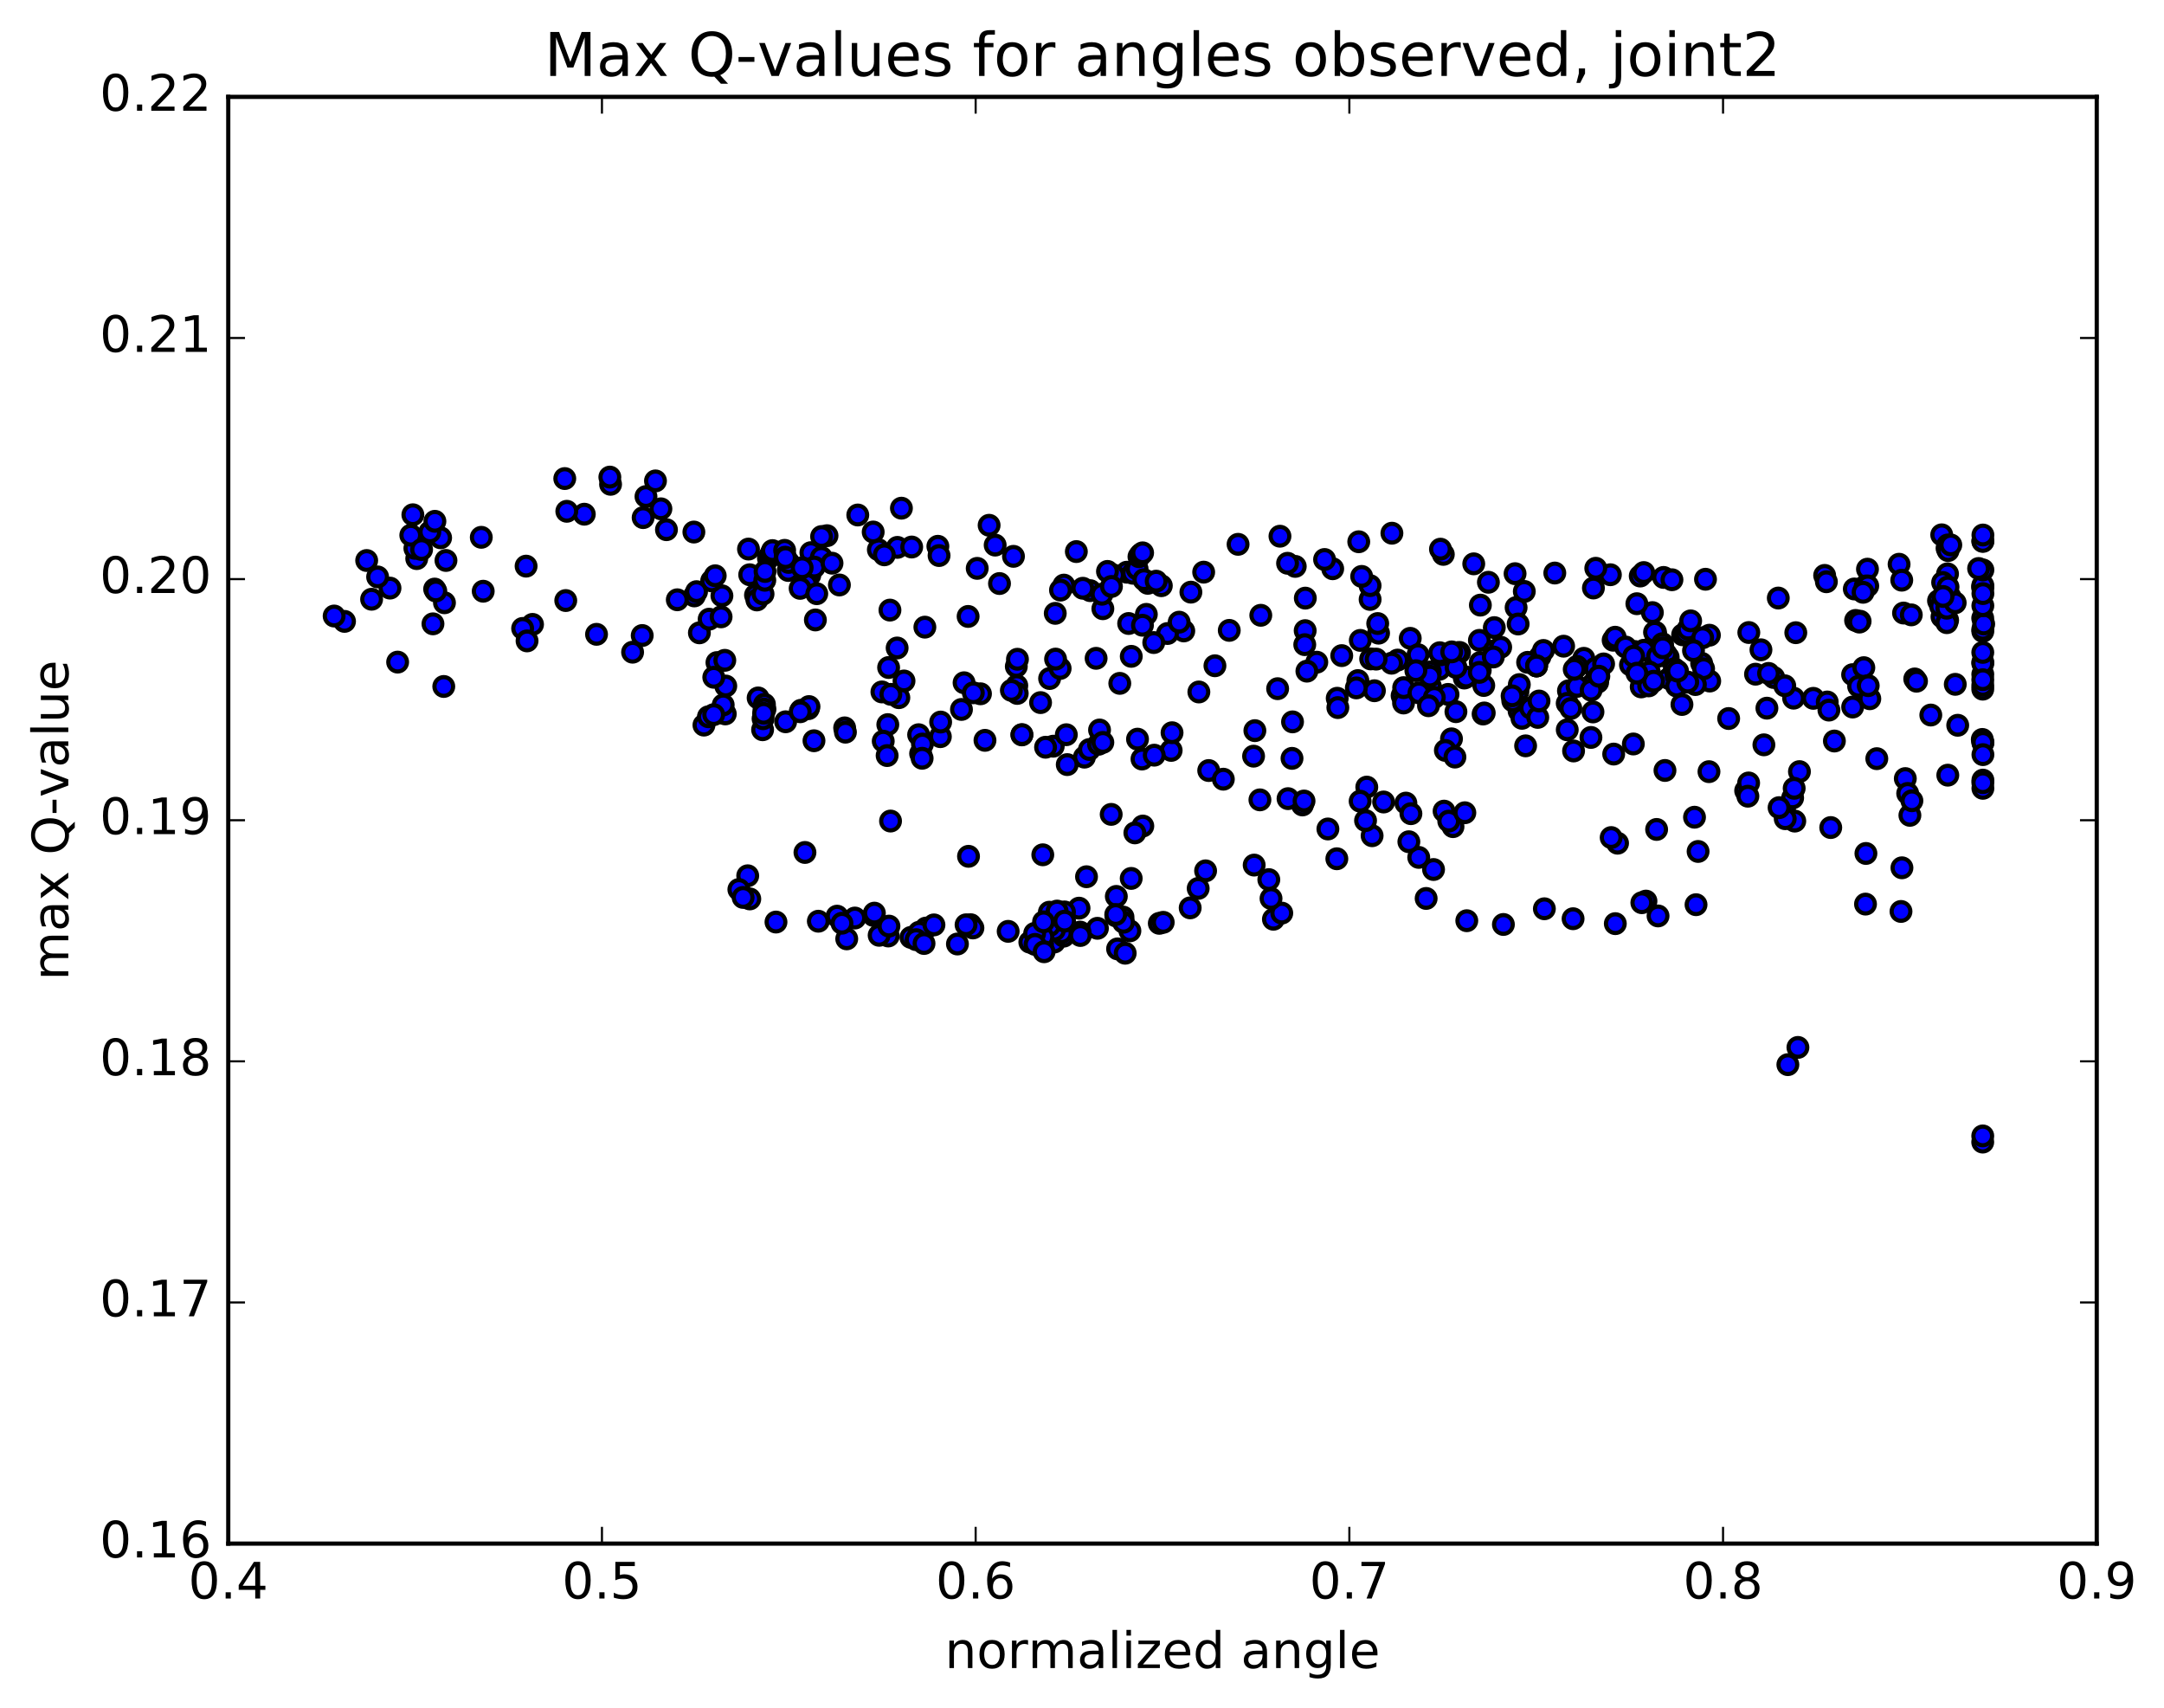 <?xml version="1.0" encoding="utf-8" standalone="no"?>
<!DOCTYPE svg PUBLIC "-//W3C//DTD SVG 1.1//EN"
  "http://www.w3.org/Graphics/SVG/1.1/DTD/svg11.dtd">
<!-- Created with matplotlib (http://matplotlib.org/) -->
<svg height="408pt" version="1.1" viewBox="0 0 517 408" width="517pt" xmlns="http://www.w3.org/2000/svg" xmlns:xlink="http://www.w3.org/1999/xlink">
 <defs>
  <style type="text/css">
*{stroke-linecap:butt;stroke-linejoin:round;stroke-miterlimit:100000;}
  </style>
 </defs>
 <g id="figure_1">
  <g id="patch_1">
   <path d="M 0 408.169 
L 517.674 408.169 
L 517.674 0 
L 0 0 
z
" style="fill:#ffffff;"/>
  </g>
  <g id="axes_1">
   <g id="patch_2">
    <path d="M 54.532 368.742 
L 500.933 368.742 
L 500.933 23.142 
L 54.532 23.142 
z
" style="fill:#ffffff;"/>
   </g>
   <g id="PathCollection_1">
    <defs>
     <path d="M 0 2.236 
C 0.593 2.236 1.162 2 1.581 1.581 
C 2 1.162 2.236 0.593 2.236 0 
C 2.236 -0.593 2 -1.162 1.581 -1.581 
C 1.162 -2 0.593 -2.236 0 -2.236 
C -0.593 -2.236 -1.162 -2 -1.581 -1.581 
C -2 -1.162 -2.236 -0.593 -2.236 0 
C -2.236 0.593 -2 1.162 -1.581 1.581 
C -1.162 2 -0.593 2.236 0 2.236 
z
" id="m2fd3143f4c" style="stroke:#000000;"/>
    </defs>
    <g clip-path="url(#pd92fe6b164)">
     <use style="fill:#0000ff;stroke:#000000;" x="428.788" xlink:href="#m2fd3143f4c" y="196.148"/>
     <use style="fill:#0000ff;stroke:#000000;" x="367.098" xlink:href="#m2fd3143f4c" y="159.077"/>
     <use style="fill:#0000ff;stroke:#000000;" x="367.924" xlink:href="#m2fd3143f4c" y="156.866"/>
     <use style="fill:#0000ff;stroke:#000000;" x="368.744" xlink:href="#m2fd3143f4c" y="155.385"/>
     <use style="fill:#0000ff;stroke:#000000;" x="378.393" xlink:href="#m2fd3143f4c" y="157.261"/>
     <use style="fill:#0000ff;stroke:#000000;" x="398.739" xlink:href="#m2fd3143f4c" y="162.092"/>
     <use style="fill:#0000ff;stroke:#000000;" x="408.47" xlink:href="#m2fd3143f4c" y="162.693"/>
     <use style="fill:#0000ff;stroke:#000000;" x="400.439" xlink:href="#m2fd3143f4c" y="161.46"/>
     <use style="fill:#0000ff;stroke:#000000;" x="381.703" xlink:href="#m2fd3143f4c" y="162.968"/>
     <use style="fill:#0000ff;stroke:#000000;" x="380.564" xlink:href="#m2fd3143f4c" y="163.347"/>
     <use style="fill:#0000ff;stroke:#000000;" x="392.1" xlink:href="#m2fd3143f4c" y="164.092"/>
     <use style="fill:#0000ff;stroke:#000000;" x="401.835" xlink:href="#m2fd3143f4c" y="168.292"/>
     <use style="fill:#0000ff;stroke:#000000;" x="422.132" xlink:href="#m2fd3143f4c" y="169.172"/>
     <use style="fill:#0000ff;stroke:#000000;" x="433.22" xlink:href="#m2fd3143f4c" y="166.823"/>
     <use style="fill:#0000ff;stroke:#000000;" x="442.617" xlink:href="#m2fd3143f4c" y="168.898"/>
     <use style="fill:#0000ff;stroke:#000000;" x="461.286" xlink:href="#m2fd3143f4c" y="170.812"/>
     <use style="fill:#0000ff;stroke:#000000;" x="467.717" xlink:href="#m2fd3143f4c" y="173.257"/>
     <use style="fill:#0000ff;stroke:#000000;" x="473.589" xlink:href="#m2fd3143f4c" y="176.64"/>
     <use style="fill:#0000ff;stroke:#000000;" x="473.742" xlink:href="#m2fd3143f4c" y="177.435"/>
     <use style="fill:#0000ff;stroke:#000000;" x="473.74" xlink:href="#m2fd3143f4c" y="177.352"/>
     <use style="fill:#0000ff;stroke:#000000;" x="473.738" xlink:href="#m2fd3143f4c" y="180.268"/>
     <use style="fill:#0000ff;stroke:#000000;" x="473.734" xlink:href="#m2fd3143f4c" y="186.361"/>
     <use style="fill:#0000ff;stroke:#000000;" x="473.733" xlink:href="#m2fd3143f4c" y="188.318"/>
     <use style="fill:#0000ff;stroke:#000000;" x="473.721" xlink:href="#m2fd3143f4c" y="186.978"/>
     <use style="fill:#0000ff;stroke:#000000;" x="465.346" xlink:href="#m2fd3143f4c" y="185.177"/>
     <use style="fill:#0000ff;stroke:#000000;" x="455.197" xlink:href="#m2fd3143f4c" y="185.991"/>
     <use style="fill:#0000ff;stroke:#000000;" x="455.765" xlink:href="#m2fd3143f4c" y="189.538"/>
     <use style="fill:#0000ff;stroke:#000000;" x="456.291" xlink:href="#m2fd3143f4c" y="194.771"/>
     <use style="fill:#0000ff;stroke:#000000;" x="456.772" xlink:href="#m2fd3143f4c" y="191.291"/>
     <use style="fill:#0000ff;stroke:#000000;" x="448.386" xlink:href="#m2fd3143f4c" y="181.233"/>
     <use style="fill:#0000ff;stroke:#000000;" x="438.253" xlink:href="#m2fd3143f4c" y="177.019"/>
     <use style="fill:#0000ff;stroke:#000000;" x="429.905" xlink:href="#m2fd3143f4c" y="184.324"/>
     <use style="fill:#0000ff;stroke:#000000;" x="421.413" xlink:href="#m2fd3143f4c" y="177.926"/>
     <use style="fill:#0000ff;stroke:#000000;" x="412.991" xlink:href="#m2fd3143f4c" y="171.646"/>
     <use style="fill:#0000ff;stroke:#000000;" x="393.885" xlink:href="#m2fd3143f4c" y="163.846"/>
     <use style="fill:#0000ff;stroke:#000000;" x="374.718" xlink:href="#m2fd3143f4c" y="165.031"/>
     <use style="fill:#0000ff;stroke:#000000;" x="362.654" xlink:href="#m2fd3143f4c" y="165.204"/>
     <use style="fill:#0000ff;stroke:#000000;" x="362.923" xlink:href="#m2fd3143f4c" y="169.848"/>
     <use style="fill:#0000ff;stroke:#000000;" x="354.325" xlink:href="#m2fd3143f4c" y="170.571"/>
     <use style="fill:#0000ff;stroke:#000000;" x="334.977" xlink:href="#m2fd3143f4c" y="166.189"/>
     <use style="fill:#0000ff;stroke:#000000;" x="324.415" xlink:href="#m2fd3143f4c" y="162.579"/>
     <use style="fill:#0000ff;stroke:#000000;" x="314.595" xlink:href="#m2fd3143f4c" y="158.19"/>
     <use style="fill:#0000ff;stroke:#000000;" x="293.682" xlink:href="#m2fd3143f4c" y="150.587"/>
     <use style="fill:#0000ff;stroke:#000000;" x="282.816" xlink:href="#m2fd3143f4c" y="150.72"/>
     <use style="fill:#0000ff;stroke:#000000;" x="273.871" xlink:href="#m2fd3143f4c" y="146.764"/>
     <use style="fill:#0000ff;stroke:#000000;" x="263.482" xlink:href="#m2fd3143f4c" y="145.415"/>
     <use style="fill:#0000ff;stroke:#000000;" x="269.647" xlink:href="#m2fd3143f4c" y="148.944"/>
     <use style="fill:#0000ff;stroke:#000000;" x="278.93" xlink:href="#m2fd3143f4c" y="151.336"/>
     <use style="fill:#0000ff;stroke:#000000;" x="275.641" xlink:href="#m2fd3143f4c" y="153.497"/>
     <use style="fill:#0000ff;stroke:#000000;" x="272.943" xlink:href="#m2fd3143f4c" y="149.363"/>
     <use style="fill:#0000ff;stroke:#000000;" x="281.713" xlink:href="#m2fd3143f4c" y="148.626"/>
     <use style="fill:#0000ff;stroke:#000000;" x="301.215" xlink:href="#m2fd3143f4c" y="146.985"/>
     <use style="fill:#0000ff;stroke:#000000;" x="311.852" xlink:href="#m2fd3143f4c" y="142.884"/>
     <use style="fill:#0000ff;stroke:#000000;" x="311.818" xlink:href="#m2fd3143f4c" y="150.651"/>
     <use style="fill:#0000ff;stroke:#000000;" x="311.718" xlink:href="#m2fd3143f4c" y="153.998"/>
     <use style="fill:#0000ff;stroke:#000000;" x="320.553" xlink:href="#m2fd3143f4c" y="156.616"/>
     <use style="fill:#0000ff;stroke:#000000;" x="329.352" xlink:href="#m2fd3143f4c" y="151.252"/>
     <use style="fill:#0000ff;stroke:#000000;" x="336.92" xlink:href="#m2fd3143f4c" y="152.488"/>
     <use style="fill:#0000ff;stroke:#000000;" x="343.888" xlink:href="#m2fd3143f4c" y="159.881"/>
     <use style="fill:#0000ff;stroke:#000000;" x="341.876" xlink:href="#m2fd3143f4c" y="165.471"/>
     <use style="fill:#0000ff;stroke:#000000;" x="341.749" xlink:href="#m2fd3143f4c" y="164.02"/>
     <use style="fill:#0000ff;stroke:#000000;" x="341.726" xlink:href="#m2fd3143f4c" y="160.511"/>
     <use style="fill:#0000ff;stroke:#000000;" x="349.833" xlink:href="#m2fd3143f4c" y="161.972"/>
     <use style="fill:#0000ff;stroke:#000000;" x="350.272" xlink:href="#m2fd3143f4c" y="161.732"/>
     <use style="fill:#0000ff;stroke:#000000;" x="338.051" xlink:href="#m2fd3143f4c" y="158.34"/>
     <use style="fill:#0000ff;stroke:#000000;" x="346.92" xlink:href="#m2fd3143f4c" y="155.936"/>
     <use style="fill:#0000ff;stroke:#000000;" x="348.695" xlink:href="#m2fd3143f4c" y="155.853"/>
     <use style="fill:#0000ff;stroke:#000000;" x="329.148" xlink:href="#m2fd3143f4c" y="148.955"/>
     <use style="fill:#0000ff;stroke:#000000;" x="327.334" xlink:href="#m2fd3143f4c" y="143.194"/>
     <use style="fill:#0000ff;stroke:#000000;" x="327.325" xlink:href="#m2fd3143f4c" y="139.896"/>
     <use style="fill:#0000ff;stroke:#000000;" x="318.393" xlink:href="#m2fd3143f4c" y="135.865"/>
     <use style="fill:#0000ff;stroke:#000000;" x="309.448" xlink:href="#m2fd3143f4c" y="135.301"/>
     <use style="fill:#0000ff;stroke:#000000;" x="307.612" xlink:href="#m2fd3143f4c" y="134.56"/>
     <use style="fill:#0000ff;stroke:#000000;" x="316.452" xlink:href="#m2fd3143f4c" y="133.653"/>
     <use style="fill:#0000ff;stroke:#000000;" x="325.318" xlink:href="#m2fd3143f4c" y="137.696"/>
     <use style="fill:#0000ff;stroke:#000000;" x="344.822" xlink:href="#m2fd3143f4c" y="132.432"/>
     <use style="fill:#0000ff;stroke:#000000;" x="355.595" xlink:href="#m2fd3143f4c" y="139.096"/>
     <use style="fill:#0000ff;stroke:#000000;" x="362.214" xlink:href="#m2fd3143f4c" y="145.138"/>
     <use style="fill:#0000ff;stroke:#000000;" x="364.169" xlink:href="#m2fd3143f4c" y="141.286"/>
     <use style="fill:#0000ff;stroke:#000000;" x="353.675" xlink:href="#m2fd3143f4c" y="144.556"/>
     <use style="fill:#0000ff;stroke:#000000;" x="362.696" xlink:href="#m2fd3143f4c" y="149.063"/>
     <use style="fill:#0000ff;stroke:#000000;" x="373.566" xlink:href="#m2fd3143f4c" y="154.366"/>
     <use style="fill:#0000ff;stroke:#000000;" x="364.962" xlink:href="#m2fd3143f4c" y="158.224"/>
     <use style="fill:#0000ff;stroke:#000000;" x="354.483" xlink:href="#m2fd3143f4c" y="163.756"/>
     <use style="fill:#0000ff;stroke:#000000;" x="354.601" xlink:href="#m2fd3143f4c" y="170.318"/>
     <use style="fill:#0000ff;stroke:#000000;" x="363.606" xlink:href="#m2fd3143f4c" y="171.595"/>
     <use style="fill:#0000ff;stroke:#000000;" x="374.432" xlink:href="#m2fd3143f4c" y="174.336"/>
     <use style="fill:#0000ff;stroke:#000000;" x="365.699" xlink:href="#m2fd3143f4c" y="169.151"/>
     <use style="fill:#0000ff;stroke:#000000;" x="345.942" xlink:href="#m2fd3143f4c" y="165.881"/>
     <use style="fill:#0000ff;stroke:#000000;" x="335.318" xlink:href="#m2fd3143f4c" y="167.937"/>
     <use style="fill:#0000ff;stroke:#000000;" x="335.347" xlink:href="#m2fd3143f4c" y="164.266"/>
     <use style="fill:#0000ff;stroke:#000000;" x="344.245" xlink:href="#m2fd3143f4c" y="156.427"/>
     <use style="fill:#0000ff;stroke:#000000;" x="353.646" xlink:href="#m2fd3143f4c" y="160.109"/>
     <use style="fill:#0000ff;stroke:#000000;" x="341.633" xlink:href="#m2fd3143f4c" y="161.517"/>
     <use style="fill:#0000ff;stroke:#000000;" x="327.463" xlink:href="#m2fd3143f4c" y="157.404"/>
     <use style="fill:#0000ff;stroke:#000000;" x="324.991" xlink:href="#m2fd3143f4c" y="152.981"/>
     <use style="fill:#0000ff;stroke:#000000;" x="333.908" xlink:href="#m2fd3143f4c" y="157.684"/>
     <use style="fill:#0000ff;stroke:#000000;" x="353.444" xlink:href="#m2fd3143f4c" y="152.97"/>
     <use style="fill:#0000ff;stroke:#000000;" x="357.003" xlink:href="#m2fd3143f4c" y="149.929"/>
     <use style="fill:#0000ff;stroke:#000000;" x="348.122" xlink:href="#m2fd3143f4c" y="155.929"/>
     <use style="fill:#0000ff;stroke:#000000;" x="356.996" xlink:href="#m2fd3143f4c" y="155.471"/>
     <use style="fill:#0000ff;stroke:#000000;" x="358.531" xlink:href="#m2fd3143f4c" y="154.609"/>
     <use style="fill:#0000ff;stroke:#000000;" x="347.869" xlink:href="#m2fd3143f4c" y="159.46"/>
     <use style="fill:#0000ff;stroke:#000000;" x="347.836" xlink:href="#m2fd3143f4c" y="170.011"/>
     <use style="fill:#0000ff;stroke:#000000;" x="339.002" xlink:href="#m2fd3143f4c" y="165.515"/>
     <use style="fill:#0000ff;stroke:#000000;" x="328.361" xlink:href="#m2fd3143f4c" y="165.009"/>
     <use style="fill:#0000ff;stroke:#000000;" x="319.473" xlink:href="#m2fd3143f4c" y="166.803"/>
     <use style="fill:#0000ff;stroke:#000000;" x="308.798" xlink:href="#m2fd3143f4c" y="172.444"/>
     <use style="fill:#0000ff;stroke:#000000;" x="308.676" xlink:href="#m2fd3143f4c" y="181.161"/>
     <use style="fill:#0000ff;stroke:#000000;" x="299.491" xlink:href="#m2fd3143f4c" y="180.637"/>
     <use style="fill:#0000ff;stroke:#000000;" x="288.773" xlink:href="#m2fd3143f4c" y="184.07"/>
     <use style="fill:#0000ff;stroke:#000000;" x="279.802" xlink:href="#m2fd3143f4c" y="179.26"/>
     <use style="fill:#0000ff;stroke:#000000;" x="259.076" xlink:href="#m2fd3143f4c" y="180.873"/>
     <use style="fill:#0000ff;stroke:#000000;" x="254.977" xlink:href="#m2fd3143f4c" y="182.651"/>
     <use style="fill:#0000ff;stroke:#000000;" x="265.474" xlink:href="#m2fd3143f4c" y="194.543"/>
     <use style="fill:#0000ff;stroke:#000000;" x="273.026" xlink:href="#m2fd3143f4c" y="197.33"/>
     <use style="fill:#0000ff;stroke:#000000;" x="271.129" xlink:href="#m2fd3143f4c" y="198.962"/>
     <use style="fill:#0000ff;stroke:#000000;" x="249.133" xlink:href="#m2fd3143f4c" y="204.197"/>
     <use style="fill:#0000ff;stroke:#000000;" x="231.387" xlink:href="#m2fd3143f4c" y="204.561"/>
     <use style="fill:#0000ff;stroke:#000000;" x="212.758" xlink:href="#m2fd3143f4c" y="196.136"/>
     <use style="fill:#0000ff;stroke:#000000;" x="192.31" xlink:href="#m2fd3143f4c" y="203.639"/>
     <use style="fill:#0000ff;stroke:#000000;" x="178.638" xlink:href="#m2fd3143f4c" y="209.209"/>
     <use style="fill:#0000ff;stroke:#000000;" x="176.522" xlink:href="#m2fd3143f4c" y="212.485"/>
     <use style="fill:#0000ff;stroke:#000000;" x="185.39" xlink:href="#m2fd3143f4c" y="220.265"/>
     <use style="fill:#0000ff;stroke:#000000;" x="202.292" xlink:href="#m2fd3143f4c" y="224.277"/>
     <use style="fill:#0000ff;stroke:#000000;" x="212.208" xlink:href="#m2fd3143f4c" y="223.595"/>
     <use style="fill:#0000ff;stroke:#000000;" x="221.223" xlink:href="#m2fd3143f4c" y="221.701"/>
     <use style="fill:#0000ff;stroke:#000000;" x="240.861" xlink:href="#m2fd3143f4c" y="222.485"/>
     <use style="fill:#0000ff;stroke:#000000;" x="251.864" xlink:href="#m2fd3143f4c" y="225.035"/>
     <use style="fill:#0000ff;stroke:#000000;" x="248.92" xlink:href="#m2fd3143f4c" y="224.197"/>
     <use style="fill:#0000ff;stroke:#000000;" x="254.137" xlink:href="#m2fd3143f4c" y="223.632"/>
     <use style="fill:#0000ff;stroke:#000000;" x="253.608" xlink:href="#m2fd3143f4c" y="222.798"/>
     <use style="fill:#0000ff;stroke:#000000;" x="251.913" xlink:href="#m2fd3143f4c" y="222.19"/>
     <use style="fill:#0000ff;stroke:#000000;" x="262.186" xlink:href="#m2fd3143f4c" y="221.758"/>
     <use style="fill:#0000ff;stroke:#000000;" x="269.941" xlink:href="#m2fd3143f4c" y="222.365"/>
     <use style="fill:#0000ff;stroke:#000000;" x="276.968" xlink:href="#m2fd3143f4c" y="220.571"/>
     <use style="fill:#0000ff;stroke:#000000;" x="277.905" xlink:href="#m2fd3143f4c" y="220.329"/>
     <use style="fill:#0000ff;stroke:#000000;" x="268.296" xlink:href="#m2fd3143f4c" y="219.07"/>
     <use style="fill:#0000ff;stroke:#000000;" x="266.592" xlink:href="#m2fd3143f4c" y="218.786"/>
     <use style="fill:#0000ff;stroke:#000000;" x="268.411" xlink:href="#m2fd3143f4c" y="220.312"/>
     <use style="fill:#0000ff;stroke:#000000;" x="257.792" xlink:href="#m2fd3143f4c" y="216.948"/>
     <use style="fill:#0000ff;stroke:#000000;" x="266.702" xlink:href="#m2fd3143f4c" y="214.139"/>
     <use style="fill:#0000ff;stroke:#000000;" x="286.256" xlink:href="#m2fd3143f4c" y="212.23"/>
     <use style="fill:#0000ff;stroke:#000000;" x="288.027" xlink:href="#m2fd3143f4c" y="208.031"/>
     <use style="fill:#0000ff;stroke:#000000;" x="270.255" xlink:href="#m2fd3143f4c" y="209.839"/>
     <use style="fill:#0000ff;stroke:#000000;" x="259.578" xlink:href="#m2fd3143f4c" y="209.439"/>
     <use style="fill:#0000ff;stroke:#000000;" x="250.698" xlink:href="#m2fd3143f4c" y="217.912"/>
     <use style="fill:#0000ff;stroke:#000000;" x="250.73" xlink:href="#m2fd3143f4c" y="221.119"/>
     <use style="fill:#0000ff;stroke:#000000;" x="254.313" xlink:href="#m2fd3143f4c" y="217.844"/>
     <use style="fill:#0000ff;stroke:#000000;" x="252.552" xlink:href="#m2fd3143f4c" y="217.641"/>
     <use style="fill:#0000ff;stroke:#000000;" x="254.342" xlink:href="#m2fd3143f4c" y="220.052"/>
     <use style="fill:#0000ff;stroke:#000000;" x="249.081" xlink:href="#m2fd3143f4c" y="225.429"/>
     <use style="fill:#0000ff;stroke:#000000;" x="249.167" xlink:href="#m2fd3143f4c" y="223.818"/>
     <use style="fill:#0000ff;stroke:#000000;" x="246.035" xlink:href="#m2fd3143f4c" y="225.072"/>
     <use style="fill:#0000ff;stroke:#000000;" x="247.191" xlink:href="#m2fd3143f4c" y="222.964"/>
     <use style="fill:#0000ff;stroke:#000000;" x="247.278" xlink:href="#m2fd3143f4c" y="225.601"/>
     <use style="fill:#0000ff;stroke:#000000;" x="258.041" xlink:href="#m2fd3143f4c" y="222.659"/>
     <use style="fill:#0000ff;stroke:#000000;" x="258.107" xlink:href="#m2fd3143f4c" y="223.475"/>
     <use style="fill:#0000ff;stroke:#000000;" x="267.001" xlink:href="#m2fd3143f4c" y="226.677"/>
     <use style="fill:#0000ff;stroke:#000000;" x="268.819" xlink:href="#m2fd3143f4c" y="227.709"/>
     <use style="fill:#0000ff;stroke:#000000;" x="249.449" xlink:href="#m2fd3143f4c" y="227.358"/>
     <use style="fill:#0000ff;stroke:#000000;" x="228.74" xlink:href="#m2fd3143f4c" y="225.508"/>
     <use style="fill:#0000ff;stroke:#000000;" x="204.236" xlink:href="#m2fd3143f4c" y="219.306"/>
     <use style="fill:#0000ff;stroke:#000000;" x="199.991" xlink:href="#m2fd3143f4c" y="218.857"/>
     <use style="fill:#0000ff;stroke:#000000;" x="208.692" xlink:href="#m2fd3143f4c" y="218.694"/>
     <use style="fill:#0000ff;stroke:#000000;" x="208.898" xlink:href="#m2fd3143f4c" y="218.137"/>
     <use style="fill:#0000ff;stroke:#000000;" x="217.628" xlink:href="#m2fd3143f4c" y="223.932"/>
     <use style="fill:#0000ff;stroke:#000000;" x="219.578" xlink:href="#m2fd3143f4c" y="222.699"/>
     <use style="fill:#0000ff;stroke:#000000;" x="218.862" xlink:href="#m2fd3143f4c" y="224.466"/>
     <use style="fill:#0000ff;stroke:#000000;" x="220.759" xlink:href="#m2fd3143f4c" y="225.386"/>
     <use style="fill:#0000ff;stroke:#000000;" x="210.038" xlink:href="#m2fd3143f4c" y="223.429"/>
     <use style="fill:#0000ff;stroke:#000000;" x="201.158" xlink:href="#m2fd3143f4c" y="220.544"/>
     <use style="fill:#0000ff;stroke:#000000;" x="179.13" xlink:href="#m2fd3143f4c" y="214.737"/>
     <use style="fill:#0000ff;stroke:#000000;" x="177.539" xlink:href="#m2fd3143f4c" y="214.38"/>
     <use style="fill:#0000ff;stroke:#000000;" x="195.508" xlink:href="#m2fd3143f4c" y="220.066"/>
     <use style="fill:#0000ff;stroke:#000000;" x="212.377" xlink:href="#m2fd3143f4c" y="221.233"/>
     <use style="fill:#0000ff;stroke:#000000;" x="223.13" xlink:href="#m2fd3143f4c" y="220.943"/>
     <use style="fill:#0000ff;stroke:#000000;" x="231.898" xlink:href="#m2fd3143f4c" y="220.9"/>
     <use style="fill:#0000ff;stroke:#000000;" x="232.44" xlink:href="#m2fd3143f4c" y="221.674"/>
     <use style="fill:#0000ff;stroke:#000000;" x="230.801" xlink:href="#m2fd3143f4c" y="220.922"/>
     <use style="fill:#0000ff;stroke:#000000;" x="249.315" xlink:href="#m2fd3143f4c" y="220.214"/>
     <use style="fill:#0000ff;stroke:#000000;" x="266.561" xlink:href="#m2fd3143f4c" y="218.466"/>
     <use style="fill:#0000ff;stroke:#000000;" x="284.346" xlink:href="#m2fd3143f4c" y="216.874"/>
     <use style="fill:#0000ff;stroke:#000000;" x="304.232" xlink:href="#m2fd3143f4c" y="219.595"/>
     <use style="fill:#0000ff;stroke:#000000;" x="306.226" xlink:href="#m2fd3143f4c" y="218.129"/>
     <use style="fill:#0000ff;stroke:#000000;" x="303.661" xlink:href="#m2fd3143f4c" y="214.638"/>
     <use style="fill:#0000ff;stroke:#000000;" x="303.132" xlink:href="#m2fd3143f4c" y="210.126"/>
     <use style="fill:#0000ff;stroke:#000000;" x="299.634" xlink:href="#m2fd3143f4c" y="206.655"/>
     <use style="fill:#0000ff;stroke:#000000;" x="319.384" xlink:href="#m2fd3143f4c" y="205.144"/>
     <use style="fill:#0000ff;stroke:#000000;" x="338.951" xlink:href="#m2fd3143f4c" y="204.817"/>
     <use style="fill:#0000ff;stroke:#000000;" x="342.488" xlink:href="#m2fd3143f4c" y="207.714"/>
     <use style="fill:#0000ff;stroke:#000000;" x="340.721" xlink:href="#m2fd3143f4c" y="214.626"/>
     <use style="fill:#0000ff;stroke:#000000;" x="350.43" xlink:href="#m2fd3143f4c" y="219.945"/>
     <use style="fill:#0000ff;stroke:#000000;" x="359.177" xlink:href="#m2fd3143f4c" y="220.842"/>
     <use style="fill:#0000ff;stroke:#000000;" x="368.966" xlink:href="#m2fd3143f4c" y="217.093"/>
     <use style="fill:#0000ff;stroke:#000000;" x="375.824" xlink:href="#m2fd3143f4c" y="219.469"/>
     <use style="fill:#0000ff;stroke:#000000;" x="393.236" xlink:href="#m2fd3143f4c" y="215.26"/>
     <use style="fill:#0000ff;stroke:#000000;" x="392.253" xlink:href="#m2fd3143f4c" y="215.644"/>
     <use style="fill:#0000ff;stroke:#000000;" x="385.914" xlink:href="#m2fd3143f4c" y="220.646"/>
     <use style="fill:#0000ff;stroke:#000000;" x="396.123" xlink:href="#m2fd3143f4c" y="218.803"/>
     <use style="fill:#0000ff;stroke:#000000;" x="405.198" xlink:href="#m2fd3143f4c" y="216.118"/>
     <use style="fill:#0000ff;stroke:#000000;" x="367.098" xlink:href="#m2fd3143f4c" y="159.077"/>
     <use style="fill:#0000ff;stroke:#000000;" x="376.773" xlink:href="#m2fd3143f4c" y="163.971"/>
     <use style="fill:#0000ff;stroke:#000000;" x="380.133" xlink:href="#m2fd3143f4c" y="164.868"/>
     <use style="fill:#0000ff;stroke:#000000;" x="361.414" xlink:href="#m2fd3143f4c" y="167.397"/>
     <use style="fill:#0000ff;stroke:#000000;" x="342.675" xlink:href="#m2fd3143f4c" y="166.608"/>
     <use style="fill:#0000ff;stroke:#000000;" x="324.043" xlink:href="#m2fd3143f4c" y="164.327"/>
     <use style="fill:#0000ff;stroke:#000000;" x="305.238" xlink:href="#m2fd3143f4c" y="164.517"/>
     <use style="fill:#0000ff;stroke:#000000;" x="286.421" xlink:href="#m2fd3143f4c" y="165.302"/>
     <use style="fill:#0000ff;stroke:#000000;" x="267.529" xlink:href="#m2fd3143f4c" y="163.244"/>
     <use style="fill:#0000ff;stroke:#000000;" x="248.601" xlink:href="#m2fd3143f4c" y="167.84"/>
     <use style="fill:#0000ff;stroke:#000000;" x="229.704" xlink:href="#m2fd3143f4c" y="169.475"/>
     <use style="fill:#0000ff;stroke:#000000;" x="219.47" xlink:href="#m2fd3143f4c" y="175.511"/>
     <use style="fill:#0000ff;stroke:#000000;" x="219.945" xlink:href="#m2fd3143f4c" y="180.014"/>
     <use style="fill:#0000ff;stroke:#000000;" x="220.382" xlink:href="#m2fd3143f4c" y="177.737"/>
     <use style="fill:#0000ff;stroke:#000000;" x="212.106" xlink:href="#m2fd3143f4c" y="173.099"/>
     <use style="fill:#0000ff;stroke:#000000;" x="201.796" xlink:href="#m2fd3143f4c" y="173.878"/>
     <use style="fill:#0000ff;stroke:#000000;" x="211.013" xlink:href="#m2fd3143f4c" y="177.055"/>
     <use style="fill:#0000ff;stroke:#000000;" x="220.307" xlink:href="#m2fd3143f4c" y="181.14"/>
     <use style="fill:#0000ff;stroke:#000000;" x="211.943" xlink:href="#m2fd3143f4c" y="180.493"/>
     <use style="fill:#0000ff;stroke:#000000;" x="194.467" xlink:href="#m2fd3143f4c" y="176.956"/>
     <use style="fill:#0000ff;stroke:#000000;" x="182.192" xlink:href="#m2fd3143f4c" y="174.325"/>
     <use style="fill:#0000ff;stroke:#000000;" x="173.394" xlink:href="#m2fd3143f4c" y="163.884"/>
     <use style="fill:#0000ff;stroke:#000000;" x="171.287" xlink:href="#m2fd3143f4c" y="158.278"/>
     <use style="fill:#0000ff;stroke:#000000;" x="173.16" xlink:href="#m2fd3143f4c" y="157.742"/>
     <use style="fill:#0000ff;stroke:#000000;" x="153.43" xlink:href="#m2fd3143f4c" y="151.816"/>
     <use style="fill:#0000ff;stroke:#000000;" x="142.517" xlink:href="#m2fd3143f4c" y="151.532"/>
     <use style="fill:#0000ff;stroke:#000000;" x="151.134" xlink:href="#m2fd3143f4c" y="155.798"/>
     <use style="fill:#0000ff;stroke:#000000;" x="170.528" xlink:href="#m2fd3143f4c" y="161.79"/>
     <use style="fill:#0000ff;stroke:#000000;" x="181.125" xlink:href="#m2fd3143f4c" y="166.726"/>
     <use style="fill:#0000ff;stroke:#000000;" x="172.138" xlink:href="#m2fd3143f4c" y="170.228"/>
     <use style="fill:#0000ff;stroke:#000000;" x="168.18" xlink:href="#m2fd3143f4c" y="173.216"/>
     <use style="fill:#0000ff;stroke:#000000;" x="187.696" xlink:href="#m2fd3143f4c" y="172.423"/>
     <use style="fill:#0000ff;stroke:#000000;" x="201.981" xlink:href="#m2fd3143f4c" y="174.905"/>
     <use style="fill:#0000ff;stroke:#000000;" x="193.12" xlink:href="#m2fd3143f4c" y="169.298"/>
     <use style="fill:#0000ff;stroke:#000000;" x="182.306" xlink:href="#m2fd3143f4c" y="171.691"/>
     <use style="fill:#0000ff;stroke:#000000;" x="173.276" xlink:href="#m2fd3143f4c" y="170.544"/>
     <use style="fill:#0000ff;stroke:#000000;" x="169.245" xlink:href="#m2fd3143f4c" y="171.222"/>
     <use style="fill:#0000ff;stroke:#000000;" x="172.78" xlink:href="#m2fd3143f4c" y="168.39"/>
     <use style="fill:#0000ff;stroke:#000000;" x="170.514" xlink:href="#m2fd3143f4c" y="170.715"/>
     <use style="fill:#0000ff;stroke:#000000;" x="182.759" xlink:href="#m2fd3143f4c" y="169.421"/>
     <use style="fill:#0000ff;stroke:#000000;" x="182.629" xlink:href="#m2fd3143f4c" y="168.248"/>
     <use style="fill:#0000ff;stroke:#000000;" x="191.368" xlink:href="#m2fd3143f4c" y="169.668"/>
     <use style="fill:#0000ff;stroke:#000000;" x="193.279" xlink:href="#m2fd3143f4c" y="168.789"/>
     <use style="fill:#0000ff;stroke:#000000;" x="182.547" xlink:href="#m2fd3143f4c" y="169.382"/>
     <use style="fill:#0000ff;stroke:#000000;" x="182.428" xlink:href="#m2fd3143f4c" y="170.41"/>
     <use style="fill:#0000ff;stroke:#000000;" x="191.178" xlink:href="#m2fd3143f4c" y="170.029"/>
     <use style="fill:#0000ff;stroke:#000000;" x="210.697" xlink:href="#m2fd3143f4c" y="165.293"/>
     <use style="fill:#0000ff;stroke:#000000;" x="230.326" xlink:href="#m2fd3143f4c" y="163.102"/>
     <use style="fill:#0000ff;stroke:#000000;" x="242.92" xlink:href="#m2fd3143f4c" y="163.78"/>
     <use style="fill:#0000ff;stroke:#000000;" x="243.027" xlink:href="#m2fd3143f4c" y="165.648"/>
     <use style="fill:#0000ff;stroke:#000000;" x="234.245" xlink:href="#m2fd3143f4c" y="165.736"/>
     <use style="fill:#0000ff;stroke:#000000;" x="214.743" xlink:href="#m2fd3143f4c" y="166.664"/>
     <use style="fill:#0000ff;stroke:#000000;" x="212.831" xlink:href="#m2fd3143f4c" y="165.87"/>
     <use style="fill:#0000ff;stroke:#000000;" x="232.537" xlink:href="#m2fd3143f4c" y="165.499"/>
     <use style="fill:#0000ff;stroke:#000000;" x="241.626" xlink:href="#m2fd3143f4c" y="164.919"/>
     <use style="fill:#0000ff;stroke:#000000;" x="250.763" xlink:href="#m2fd3143f4c" y="162.088"/>
     <use style="fill:#0000ff;stroke:#000000;" x="261.871" xlink:href="#m2fd3143f4c" y="157.263"/>
     <use style="fill:#0000ff;stroke:#000000;" x="253.277" xlink:href="#m2fd3143f4c" y="159.684"/>
     <use style="fill:#0000ff;stroke:#000000;" x="242.806" xlink:href="#m2fd3143f4c" y="159.206"/>
     <use style="fill:#0000ff;stroke:#000000;" x="243.078" xlink:href="#m2fd3143f4c" y="157.486"/>
     <use style="fill:#0000ff;stroke:#000000;" x="252.186" xlink:href="#m2fd3143f4c" y="157.448"/>
     <use style="fill:#0000ff;stroke:#000000;" x="270.27" xlink:href="#m2fd3143f4c" y="156.79"/>
     <use style="fill:#0000ff;stroke:#000000;" x="290.259" xlink:href="#m2fd3143f4c" y="159.04"/>
     <use style="fill:#0000ff;stroke:#000000;" x="312.231" xlink:href="#m2fd3143f4c" y="160.328"/>
     <use style="fill:#0000ff;stroke:#000000;" x="332.462" xlink:href="#m2fd3143f4c" y="158.43"/>
     <use style="fill:#0000ff;stroke:#000000;" x="343.968" xlink:href="#m2fd3143f4c" y="155.923"/>
     <use style="fill:#0000ff;stroke:#000000;" x="353.64" xlink:href="#m2fd3143f4c" y="158.255"/>
     <use style="fill:#0000ff;stroke:#000000;" x="356.767" xlink:href="#m2fd3143f4c" y="156.945"/>
     <use style="fill:#0000ff;stroke:#000000;" x="346.829" xlink:href="#m2fd3143f4c" y="155.725"/>
     <use style="fill:#0000ff;stroke:#000000;" x="338.784" xlink:href="#m2fd3143f4c" y="156.393"/>
     <use style="fill:#0000ff;stroke:#000000;" x="328.767" xlink:href="#m2fd3143f4c" y="157.452"/>
     <use style="fill:#0000ff;stroke:#000000;" x="338.265" xlink:href="#m2fd3143f4c" y="160.212"/>
     <use style="fill:#0000ff;stroke:#000000;" x="353.416" xlink:href="#m2fd3143f4c" y="160.624"/>
     <use style="fill:#0000ff;stroke:#000000;" x="362.98" xlink:href="#m2fd3143f4c" y="163.537"/>
     <use style="fill:#0000ff;stroke:#000000;" x="374.423" xlink:href="#m2fd3143f4c" y="168.019"/>
     <use style="fill:#0000ff;stroke:#000000;" x="375.286" xlink:href="#m2fd3143f4c" y="169.242"/>
     <use style="fill:#0000ff;stroke:#000000;" x="367.386" xlink:href="#m2fd3143f4c" y="171.376"/>
     <use style="fill:#0000ff;stroke:#000000;" x="364.483" xlink:href="#m2fd3143f4c" y="178.17"/>
     <use style="fill:#0000ff;stroke:#000000;" x="375.941" xlink:href="#m2fd3143f4c" y="179.393"/>
     <use style="fill:#0000ff;stroke:#000000;" x="385.526" xlink:href="#m2fd3143f4c" y="180.137"/>
     <use style="fill:#0000ff;stroke:#000000;" x="390.22" xlink:href="#m2fd3143f4c" y="177.726"/>
     <use style="fill:#0000ff;stroke:#000000;" x="380.087" xlink:href="#m2fd3143f4c" y="176.165"/>
     <use style="fill:#0000ff;stroke:#000000;" x="380.575" xlink:href="#m2fd3143f4c" y="170.071"/>
     <use style="fill:#0000ff;stroke:#000000;" x="381.113" xlink:href="#m2fd3143f4c" y="159.639"/>
     <use style="fill:#0000ff;stroke:#000000;" x="390.57" xlink:href="#m2fd3143f4c" y="155.632"/>
     <use style="fill:#0000ff;stroke:#000000;" x="401.992" xlink:href="#m2fd3143f4c" y="151.642"/>
     <use style="fill:#0000ff;stroke:#000000;" x="402.713" xlink:href="#m2fd3143f4c" y="151.195"/>
     <use style="fill:#0000ff;stroke:#000000;" x="403.287" xlink:href="#m2fd3143f4c" y="150.287"/>
     <use style="fill:#0000ff;stroke:#000000;" x="403.913" xlink:href="#m2fd3143f4c" y="148.317"/>
     <use style="fill:#0000ff;stroke:#000000;" x="395.676" xlink:href="#m2fd3143f4c" y="152.016"/>
     <use style="fill:#0000ff;stroke:#000000;" x="392.756" xlink:href="#m2fd3143f4c" y="155.335"/>
     <use style="fill:#0000ff;stroke:#000000;" x="395.523" xlink:href="#m2fd3143f4c" y="151.04"/>
     <use style="fill:#0000ff;stroke:#000000;" x="385.395" xlink:href="#m2fd3143f4c" y="152.942"/>
     <use style="fill:#0000ff;stroke:#000000;" x="385.877" xlink:href="#m2fd3143f4c" y="152.223"/>
     <use style="fill:#0000ff;stroke:#000000;" x="395.284" xlink:href="#m2fd3143f4c" y="151.039"/>
     <use style="fill:#0000ff;stroke:#000000;" x="406.543" xlink:href="#m2fd3143f4c" y="158.462"/>
     <use style="fill:#0000ff;stroke:#000000;" x="407.007" xlink:href="#m2fd3143f4c" y="159.741"/>
     <use style="fill:#0000ff;stroke:#000000;" x="398.546" xlink:href="#m2fd3143f4c" y="157.001"/>
     <use style="fill:#0000ff;stroke:#000000;" x="397.192" xlink:href="#m2fd3143f4c" y="153.764"/>
     <use style="fill:#0000ff;stroke:#000000;" x="408.394" xlink:href="#m2fd3143f4c" y="151.743"/>
     <use style="fill:#0000ff;stroke:#000000;" x="417.81" xlink:href="#m2fd3143f4c" y="151.1"/>
     <use style="fill:#0000ff;stroke:#000000;" x="429.033" xlink:href="#m2fd3143f4c" y="151.14"/>
     <use style="fill:#0000ff;stroke:#000000;" x="420.706" xlink:href="#m2fd3143f4c" y="155.227"/>
     <use style="fill:#0000ff;stroke:#000000;" x="419.41" xlink:href="#m2fd3143f4c" y="161.054"/>
     <use style="fill:#0000ff;stroke:#000000;" x="423.77" xlink:href="#m2fd3143f4c" y="161.844"/>
     <use style="fill:#0000ff;stroke:#000000;" x="422.522" xlink:href="#m2fd3143f4c" y="160.868"/>
     <use style="fill:#0000ff;stroke:#000000;" x="442.606" xlink:href="#m2fd3143f4c" y="161.162"/>
     <use style="fill:#0000ff;stroke:#000000;" x="445.285" xlink:href="#m2fd3143f4c" y="159.496"/>
     <use style="fill:#0000ff;stroke:#000000;" x="444.043" xlink:href="#m2fd3143f4c" y="163.947"/>
     <use style="fill:#0000ff;stroke:#000000;" x="446.714" xlink:href="#m2fd3143f4c" y="166.919"/>
     <use style="fill:#0000ff;stroke:#000000;" x="436.542" xlink:href="#m2fd3143f4c" y="167.693"/>
     <use style="fill:#0000ff;stroke:#000000;" x="436.946" xlink:href="#m2fd3143f4c" y="169.63"/>
     <use style="fill:#0000ff;stroke:#000000;" x="428.508" xlink:href="#m2fd3143f4c" y="166.783"/>
     <use style="fill:#0000ff;stroke:#000000;" x="427.138" xlink:href="#m2fd3143f4c" y="254.328"/>
     <use style="fill:#0000ff;stroke:#000000;" x="429.541" xlink:href="#m2fd3143f4c" y="250.214"/>
     <use style="fill:#0000ff;stroke:#000000;" x="426.395" xlink:href="#m2fd3143f4c" y="163.822"/>
     <use style="fill:#0000ff;stroke:#000000;" x="446.334" xlink:href="#m2fd3143f4c" y="163.793"/>
     <use style="fill:#0000ff;stroke:#000000;" x="457.449" xlink:href="#m2fd3143f4c" y="162.191"/>
     <use style="fill:#0000ff;stroke:#000000;" x="457.872" xlink:href="#m2fd3143f4c" y="162.731"/>
     <use style="fill:#0000ff;stroke:#000000;" x="467.132" xlink:href="#m2fd3143f4c" y="163.477"/>
     <use style="fill:#0000ff;stroke:#000000;" x="473.701" xlink:href="#m2fd3143f4c" y="164.629"/>
     <use style="fill:#0000ff;stroke:#000000;" x="473.706" xlink:href="#m2fd3143f4c" y="163.712"/>
     <use style="fill:#0000ff;stroke:#000000;" x="473.692" xlink:href="#m2fd3143f4c" y="272.827"/>
     <use style="fill:#0000ff;stroke:#000000;" x="473.698" xlink:href="#m2fd3143f4c" y="271.355"/>
     <use style="fill:#0000ff;stroke:#000000;" x="473.712" xlink:href="#m2fd3143f4c" y="158.194"/>
     <use style="fill:#0000ff;stroke:#000000;" x="473.707" xlink:href="#m2fd3143f4c" y="161.077"/>
     <use style="fill:#0000ff;stroke:#000000;" x="473.71" xlink:href="#m2fd3143f4c" y="158.493"/>
     <use style="fill:#0000ff;stroke:#000000;" x="473.707" xlink:href="#m2fd3143f4c" y="162.375"/>
     <use style="fill:#0000ff;stroke:#000000;" x="473.705" xlink:href="#m2fd3143f4c" y="155.848"/>
     <use style="fill:#0000ff;stroke:#000000;" x="473.709" xlink:href="#m2fd3143f4c" y="150.818"/>
     <use style="fill:#0000ff;stroke:#000000;" x="473.709" xlink:href="#m2fd3143f4c" y="150.326"/>
     <use style="fill:#0000ff;stroke:#000000;" x="465.305" xlink:href="#m2fd3143f4c" y="148.135"/>
     <use style="fill:#0000ff;stroke:#000000;" x="444.398" xlink:href="#m2fd3143f4c" y="148.403"/>
     <use style="fill:#0000ff;stroke:#000000;" x="443.012" xlink:href="#m2fd3143f4c" y="140.697"/>
     <use style="fill:#0000ff;stroke:#000000;" x="454.165" xlink:href="#m2fd3143f4c" y="217.733"/>
     <use style="fill:#0000ff;stroke:#000000;" x="445.686" xlink:href="#m2fd3143f4c" y="215.977"/>
     <use style="fill:#0000ff;stroke:#000000;" x="424.85" xlink:href="#m2fd3143f4c" y="142.866"/>
     <use style="fill:#0000ff;stroke:#000000;" x="405.692" xlink:href="#m2fd3143f4c" y="203.401"/>
     <use style="fill:#0000ff;stroke:#000000;" x="386.448" xlink:href="#m2fd3143f4c" y="201.427"/>
     <use style="fill:#0000ff;stroke:#000000;" x="384.924" xlink:href="#m2fd3143f4c" y="200.079"/>
     <use style="fill:#0000ff;stroke:#000000;" x="395.782" xlink:href="#m2fd3143f4c" y="198.141"/>
     <use style="fill:#0000ff;stroke:#000000;" x="404.834" xlink:href="#m2fd3143f4c" y="195.22"/>
     <use style="fill:#0000ff;stroke:#000000;" x="426.337" xlink:href="#m2fd3143f4c" y="193.179"/>
     <use style="fill:#0000ff;stroke:#000000;" x="428.277" xlink:href="#m2fd3143f4c" y="190.609"/>
     <use style="fill:#0000ff;stroke:#000000;" x="417.055" xlink:href="#m2fd3143f4c" y="188.89"/>
     <use style="fill:#0000ff;stroke:#000000;" x="408.29" xlink:href="#m2fd3143f4c" y="184.336"/>
     <use style="fill:#0000ff;stroke:#000000;" x="397.777" xlink:href="#m2fd3143f4c" y="184.052"/>
     <use style="fill:#0000ff;stroke:#000000;" x="406.788" xlink:href="#m2fd3143f4c" y="152.343"/>
     <use style="fill:#0000ff;stroke:#000000;" x="426.506" xlink:href="#m2fd3143f4c" y="195.575"/>
     <use style="fill:#0000ff;stroke:#000000;" x="437.38" xlink:href="#m2fd3143f4c" y="197.69"/>
     <use style="fill:#0000ff;stroke:#000000;" x="428.647" xlink:href="#m2fd3143f4c" y="188.311"/>
     <use style="fill:#0000ff;stroke:#000000;" x="417.762" xlink:href="#m2fd3143f4c" y="187.037"/>
     <use style="fill:#0000ff;stroke:#000000;" x="417.583" xlink:href="#m2fd3143f4c" y="190.2"/>
     <use style="fill:#0000ff;stroke:#000000;" x="425.041" xlink:href="#m2fd3143f4c" y="192.935"/>
     <use style="fill:#0000ff;stroke:#000000;" x="443.32" xlink:href="#m2fd3143f4c" y="148.214"/>
     <use style="fill:#0000ff;stroke:#000000;" x="463.128" xlink:href="#m2fd3143f4c" y="143.51"/>
     <use style="fill:#0000ff;stroke:#000000;" x="464.799" xlink:href="#m2fd3143f4c" y="144.952"/>
     <use style="fill:#0000ff;stroke:#000000;" x="454.391" xlink:href="#m2fd3143f4c" y="207.303"/>
     <use style="fill:#0000ff;stroke:#000000;" x="445.787" xlink:href="#m2fd3143f4c" y="203.879"/>
     <use style="fill:#0000ff;stroke:#000000;" x="444.225" xlink:href="#m2fd3143f4c" y="148.606"/>
     <use style="fill:#0000ff;stroke:#000000;" x="465.811" xlink:href="#m2fd3143f4c" y="143.515"/>
     <use style="fill:#0000ff;stroke:#000000;" x="473.7" xlink:href="#m2fd3143f4c" y="140.141"/>
     <use style="fill:#0000ff;stroke:#000000;" x="465.087" xlink:href="#m2fd3143f4c" y="145.356"/>
     <use style="fill:#0000ff;stroke:#000000;" x="454.771" xlink:href="#m2fd3143f4c" y="146.448"/>
     <use style="fill:#0000ff;stroke:#000000;" x="463.958" xlink:href="#m2fd3143f4c" y="147.347"/>
     <use style="fill:#0000ff;stroke:#000000;" x="473.691" xlink:href="#m2fd3143f4c" y="147.678"/>
     <use style="fill:#0000ff;stroke:#000000;" x="473.927" xlink:href="#m2fd3143f4c" y="149.071"/>
     <use style="fill:#0000ff;stroke:#000000;" x="465.109" xlink:href="#m2fd3143f4c" y="148.746"/>
     <use style="fill:#0000ff;stroke:#000000;" x="463.632" xlink:href="#m2fd3143f4c" y="144.816"/>
     <use style="fill:#0000ff;stroke:#000000;" x="473.699" xlink:href="#m2fd3143f4c" y="140.448"/>
     <use style="fill:#0000ff;stroke:#000000;" x="473.712" xlink:href="#m2fd3143f4c" y="139.827"/>
     <use style="fill:#0000ff;stroke:#000000;" x="465.279" xlink:href="#m2fd3143f4c" y="137.083"/>
     <use style="fill:#0000ff;stroke:#000000;" x="446.159" xlink:href="#m2fd3143f4c" y="135.966"/>
     <use style="fill:#0000ff;stroke:#000000;" x="435.926" xlink:href="#m2fd3143f4c" y="137.456"/>
     <use style="fill:#0000ff;stroke:#000000;" x="436.34" xlink:href="#m2fd3143f4c" y="138.971"/>
     <use style="fill:#0000ff;stroke:#000000;" x="445.619" xlink:href="#m2fd3143f4c" y="139.995"/>
     <use style="fill:#0000ff;stroke:#000000;" x="465.542" xlink:href="#m2fd3143f4c" y="142.824"/>
     <use style="fill:#0000ff;stroke:#000000;" x="465.116" xlink:href="#m2fd3143f4c" y="145.296"/>
     <use style="fill:#0000ff;stroke:#000000;" x="456.624" xlink:href="#m2fd3143f4c" y="146.884"/>
     <use style="fill:#0000ff;stroke:#000000;" x="465.899" xlink:href="#m2fd3143f4c" y="142.599"/>
     <use style="fill:#0000ff;stroke:#000000;" x="465.166" xlink:href="#m2fd3143f4c" y="130.955"/>
     <use style="fill:#0000ff;stroke:#000000;" x="463.894" xlink:href="#m2fd3143f4c" y="127.761"/>
     <use style="fill:#0000ff;stroke:#000000;" x="473.723" xlink:href="#m2fd3143f4c" y="129.25"/>
     <use style="fill:#0000ff;stroke:#000000;" x="473.723" xlink:href="#m2fd3143f4c" y="129.334"/>
     <use style="fill:#0000ff;stroke:#000000;" x="473.735" xlink:href="#m2fd3143f4c" y="127.808"/>
     <use style="fill:#0000ff;stroke:#000000;" x="465.341" xlink:href="#m2fd3143f4c" y="130.181"/>
     <use style="fill:#0000ff;stroke:#000000;" x="464.114" xlink:href="#m2fd3143f4c" y="139.141"/>
     <use style="fill:#0000ff;stroke:#000000;" x="473.72" xlink:href="#m2fd3143f4c" y="144.69"/>
     <use style="fill:#0000ff;stroke:#000000;" x="473.735" xlink:href="#m2fd3143f4c" y="141.8"/>
     <use style="fill:#0000ff;stroke:#000000;" x="473.732" xlink:href="#m2fd3143f4c" y="136.143"/>
     <use style="fill:#0000ff;stroke:#000000;" x="465.408" xlink:href="#m2fd3143f4c" y="131.529"/>
     <use style="fill:#0000ff;stroke:#000000;" x="453.71" xlink:href="#m2fd3143f4c" y="134.789"/>
     <use style="fill:#0000ff;stroke:#000000;" x="454.345" xlink:href="#m2fd3143f4c" y="138.596"/>
     <use style="fill:#0000ff;stroke:#000000;" x="446.221" xlink:href="#m2fd3143f4c" y="139.966"/>
     <use style="fill:#0000ff;stroke:#000000;" x="445.108" xlink:href="#m2fd3143f4c" y="141.489"/>
     <use style="fill:#0000ff;stroke:#000000;" x="467.113" xlink:href="#m2fd3143f4c" y="144.003"/>
     <use style="fill:#0000ff;stroke:#000000;" x="465.397" xlink:href="#m2fd3143f4c" y="140.214"/>
     <use style="fill:#0000ff;stroke:#000000;" x="464.217" xlink:href="#m2fd3143f4c" y="142.487"/>
     <use style="fill:#0000ff;stroke:#000000;" x="472.71" xlink:href="#m2fd3143f4c" y="135.807"/>
     <use style="fill:#0000ff;stroke:#000000;" x="466.064" xlink:href="#m2fd3143f4c" y="130.179"/>
     <use style="fill:#0000ff;stroke:#000000;" x="367.098" xlink:href="#m2fd3143f4c" y="159.077"/>
     <use style="fill:#0000ff;stroke:#000000;" x="376.76" xlink:href="#m2fd3143f4c" y="159.192"/>
     <use style="fill:#0000ff;stroke:#000000;" x="388.351" xlink:href="#m2fd3143f4c" y="154.56"/>
     <use style="fill:#0000ff;stroke:#000000;" x="397.979" xlink:href="#m2fd3143f4c" y="156.188"/>
     <use style="fill:#0000ff;stroke:#000000;" x="404.593" xlink:href="#m2fd3143f4c" y="155.439"/>
     <use style="fill:#0000ff;stroke:#000000;" x="396.016" xlink:href="#m2fd3143f4c" y="156.808"/>
     <use style="fill:#0000ff;stroke:#000000;" x="394.029" xlink:href="#m2fd3143f4c" y="160.54"/>
     <use style="fill:#0000ff;stroke:#000000;" x="395.075" xlink:href="#m2fd3143f4c" y="162.732"/>
     <use style="fill:#0000ff;stroke:#000000;" x="389.535" xlink:href="#m2fd3143f4c" y="158.832"/>
     <use style="fill:#0000ff;stroke:#000000;" x="390.299" xlink:href="#m2fd3143f4c" y="156.766"/>
     <use style="fill:#0000ff;stroke:#000000;" x="391.079" xlink:href="#m2fd3143f4c" y="160.807"/>
     <use style="fill:#0000ff;stroke:#000000;" x="383.116" xlink:href="#m2fd3143f4c" y="158.601"/>
     <use style="fill:#0000ff;stroke:#000000;" x="381.979" xlink:href="#m2fd3143f4c" y="161.538"/>
     <use style="fill:#0000ff;stroke:#000000;" x="400.544" xlink:href="#m2fd3143f4c" y="163.885"/>
     <use style="fill:#0000ff;stroke:#000000;" x="405.047" xlink:href="#m2fd3143f4c" y="163.532"/>
     <use style="fill:#0000ff;stroke:#000000;" x="403.226" xlink:href="#m2fd3143f4c" y="162.95"/>
     <use style="fill:#0000ff;stroke:#000000;" x="400.022" xlink:href="#m2fd3143f4c" y="159.758"/>
     <use style="fill:#0000ff;stroke:#000000;" x="400.782" xlink:href="#m2fd3143f4c" y="160.321"/>
     <use style="fill:#0000ff;stroke:#000000;" x="397.267" xlink:href="#m2fd3143f4c" y="154.755"/>
     <use style="fill:#0000ff;stroke:#000000;" x="394.767" xlink:href="#m2fd3143f4c" y="146.34"/>
     <use style="fill:#0000ff;stroke:#000000;" x="391.064" xlink:href="#m2fd3143f4c" y="144.217"/>
     <use style="fill:#0000ff;stroke:#000000;" x="391.866" xlink:href="#m2fd3143f4c" y="137.605"/>
     <use style="fill:#0000ff;stroke:#000000;" x="392.71" xlink:href="#m2fd3143f4c" y="136.776"/>
     <use style="fill:#0000ff;stroke:#000000;" x="384.736" xlink:href="#m2fd3143f4c" y="137.295"/>
     <use style="fill:#0000ff;stroke:#000000;" x="371.455" xlink:href="#m2fd3143f4c" y="136.889"/>
     <use style="fill:#0000ff;stroke:#000000;" x="381.245" xlink:href="#m2fd3143f4c" y="135.753"/>
     <use style="fill:#0000ff;stroke:#000000;" x="397.444" xlink:href="#m2fd3143f4c" y="137.941"/>
     <use style="fill:#0000ff;stroke:#000000;" x="407.459" xlink:href="#m2fd3143f4c" y="138.376"/>
     <use style="fill:#0000ff;stroke:#000000;" x="399.445" xlink:href="#m2fd3143f4c" y="138.493"/>
     <use style="fill:#0000ff;stroke:#000000;" x="380.683" xlink:href="#m2fd3143f4c" y="140.463"/>
     <use style="fill:#0000ff;stroke:#000000;" x="361.965" xlink:href="#m2fd3143f4c" y="137.044"/>
     <use style="fill:#0000ff;stroke:#000000;" x="352.092" xlink:href="#m2fd3143f4c" y="134.692"/>
     <use style="fill:#0000ff;stroke:#000000;" x="344.142" xlink:href="#m2fd3143f4c" y="131.189"/>
     <use style="fill:#0000ff;stroke:#000000;" x="332.54" xlink:href="#m2fd3143f4c" y="127.374"/>
     <use style="fill:#0000ff;stroke:#000000;" x="324.62" xlink:href="#m2fd3143f4c" y="129.417"/>
     <use style="fill:#0000ff;stroke:#000000;" x="305.796" xlink:href="#m2fd3143f4c" y="128.093"/>
     <use style="fill:#0000ff;stroke:#000000;" x="295.789" xlink:href="#m2fd3143f4c" y="130.032"/>
     <use style="fill:#0000ff;stroke:#000000;" x="287.568" xlink:href="#m2fd3143f4c" y="136.677"/>
     <use style="fill:#0000ff;stroke:#000000;" x="277.454" xlink:href="#m2fd3143f4c" y="139.915"/>
     <use style="fill:#0000ff;stroke:#000000;" x="269.202" xlink:href="#m2fd3143f4c" y="136.694"/>
     <use style="fill:#0000ff;stroke:#000000;" x="266.041" xlink:href="#m2fd3143f4c" y="137.367"/>
     <use style="fill:#0000ff;stroke:#000000;" x="270.649" xlink:href="#m2fd3143f4c" y="136.943"/>
     <use style="fill:#0000ff;stroke:#000000;" x="260.463" xlink:href="#m2fd3143f4c" y="141.097"/>
     <use style="fill:#0000ff;stroke:#000000;" x="252.111" xlink:href="#m2fd3143f4c" y="146.52"/>
     <use style="fill:#0000ff;stroke:#000000;" x="231.292" xlink:href="#m2fd3143f4c" y="147.257"/>
     <use style="fill:#0000ff;stroke:#000000;" x="220.96" xlink:href="#m2fd3143f4c" y="149.817"/>
     <use style="fill:#0000ff;stroke:#000000;" x="212.616" xlink:href="#m2fd3143f4c" y="145.745"/>
     <use style="fill:#0000ff;stroke:#000000;" x="200.542" xlink:href="#m2fd3143f4c" y="139.74"/>
     <use style="fill:#0000ff;stroke:#000000;" x="209.847" xlink:href="#m2fd3143f4c" y="131.314"/>
     <use style="fill:#0000ff;stroke:#000000;" x="214.401" xlink:href="#m2fd3143f4c" y="130.761"/>
     <use style="fill:#0000ff;stroke:#000000;" x="193.471" xlink:href="#m2fd3143f4c" y="137.418"/>
     <use style="fill:#0000ff;stroke:#000000;" x="172.474" xlink:href="#m2fd3143f4c" y="142.326"/>
     <use style="fill:#0000ff;stroke:#000000;" x="167.093" xlink:href="#m2fd3143f4c" y="151.173"/>
     <use style="fill:#0000ff;stroke:#000000;" x="169.421" xlink:href="#m2fd3143f4c" y="147.914"/>
     <use style="fill:#0000ff;stroke:#000000;" x="165.879" xlink:href="#m2fd3143f4c" y="142.354"/>
     <use style="fill:#0000ff;stroke:#000000;" x="170.023" xlink:href="#m2fd3143f4c" y="138.762"/>
     <use style="fill:#0000ff;stroke:#000000;" x="166.409" xlink:href="#m2fd3143f4c" y="141.34"/>
     <use style="fill:#0000ff;stroke:#000000;" x="179.111" xlink:href="#m2fd3143f4c" y="137.299"/>
     <use style="fill:#0000ff;stroke:#000000;" x="188.323" xlink:href="#m2fd3143f4c" y="136.276"/>
     <use style="fill:#0000ff;stroke:#000000;" x="192.654" xlink:href="#m2fd3143f4c" y="139.534"/>
     <use style="fill:#0000ff;stroke:#000000;" x="180.497" xlink:href="#m2fd3143f4c" y="142.164"/>
     <use style="fill:#0000ff;stroke:#000000;" x="180.828" xlink:href="#m2fd3143f4c" y="143.318"/>
     <use style="fill:#0000ff;stroke:#000000;" x="172.275" xlink:href="#m2fd3143f4c" y="147.354"/>
     <use style="fill:#0000ff;stroke:#000000;" x="161.812" xlink:href="#m2fd3143f4c" y="143.278"/>
     <use style="fill:#0000ff;stroke:#000000;" x="170.874" xlink:href="#m2fd3143f4c" y="137.543"/>
     <use style="fill:#0000ff;stroke:#000000;" x="183.585" xlink:href="#m2fd3143f4c" y="133.346"/>
     <use style="fill:#0000ff;stroke:#000000;" x="183.908" xlink:href="#m2fd3143f4c" y="132.921"/>
     <use style="fill:#0000ff;stroke:#000000;" x="184.238" xlink:href="#m2fd3143f4c" y="132.255"/>
     <use style="fill:#0000ff;stroke:#000000;" x="184.54" xlink:href="#m2fd3143f4c" y="131.53"/>
     <use style="fill:#0000ff;stroke:#000000;" x="193.726" xlink:href="#m2fd3143f4c" y="132.018"/>
     <use style="fill:#0000ff;stroke:#000000;" x="196.223" xlink:href="#m2fd3143f4c" y="133.152"/>
     <use style="fill:#0000ff;stroke:#000000;" x="194.531" xlink:href="#m2fd3143f4c" y="135.465"/>
     <use style="fill:#0000ff;stroke:#000000;" x="198.776" xlink:href="#m2fd3143f4c" y="134.538"/>
     <use style="fill:#0000ff;stroke:#000000;" x="188.403" xlink:href="#m2fd3143f4c" y="134.353"/>
     <use style="fill:#0000ff;stroke:#000000;" x="197.582" xlink:href="#m2fd3143f4c" y="127.966"/>
     <use style="fill:#0000ff;stroke:#000000;" x="208.612" xlink:href="#m2fd3143f4c" y="127.091"/>
     <use style="fill:#0000ff;stroke:#000000;" x="217.812" xlink:href="#m2fd3143f4c" y="130.675"/>
     <use style="fill:#0000ff;stroke:#000000;" x="237.754" xlink:href="#m2fd3143f4c" y="130.216"/>
     <use style="fill:#0000ff;stroke:#000000;" x="242.128" xlink:href="#m2fd3143f4c" y="132.902"/>
     <use style="fill:#0000ff;stroke:#000000;" x="238.79" xlink:href="#m2fd3143f4c" y="139.399"/>
     <use style="fill:#0000ff;stroke:#000000;" x="258.703" xlink:href="#m2fd3143f4c" y="140.526"/>
     <use style="fill:#0000ff;stroke:#000000;" x="271.666" xlink:href="#m2fd3143f4c" y="135.912"/>
     <use style="fill:#0000ff;stroke:#000000;" x="272.109" xlink:href="#m2fd3143f4c" y="132.987"/>
     <use style="fill:#0000ff;stroke:#000000;" x="272.517" xlink:href="#m2fd3143f4c" y="132.426"/>
     <use style="fill:#0000ff;stroke:#000000;" x="272.979" xlink:href="#m2fd3143f4c" y="132.065"/>
     <use style="fill:#0000ff;stroke:#000000;" x="264.587" xlink:href="#m2fd3143f4c" y="136.502"/>
     <use style="fill:#0000ff;stroke:#000000;" x="254.177" xlink:href="#m2fd3143f4c" y="139.773"/>
     <use style="fill:#0000ff;stroke:#000000;" x="263.264" xlink:href="#m2fd3143f4c" y="141.956"/>
     <use style="fill:#0000ff;stroke:#000000;" x="274.216" xlink:href="#m2fd3143f4c" y="139.346"/>
     <use style="fill:#0000ff;stroke:#000000;" x="265.535" xlink:href="#m2fd3143f4c" y="140.097"/>
     <use style="fill:#0000ff;stroke:#000000;" x="260.275" xlink:href="#m2fd3143f4c" y="179.044"/>
     <use style="fill:#0000ff;stroke:#000000;" x="280.014" xlink:href="#m2fd3143f4c" y="175.038"/>
     <use style="fill:#0000ff;stroke:#000000;" x="299.801" xlink:href="#m2fd3143f4c" y="174.542"/>
     <use style="fill:#0000ff;stroke:#000000;" x="319.625" xlink:href="#m2fd3143f4c" y="169.03"/>
     <use style="fill:#0000ff;stroke:#000000;" x="341.279" xlink:href="#m2fd3143f4c" y="168.591"/>
     <use style="fill:#0000ff;stroke:#000000;" x="361.254" xlink:href="#m2fd3143f4c" y="166.233"/>
     <use style="fill:#0000ff;stroke:#000000;" x="376.097" xlink:href="#m2fd3143f4c" y="159.897"/>
     <use style="fill:#0000ff;stroke:#000000;" x="367.691" xlink:href="#m2fd3143f4c" y="167.461"/>
     <use style="fill:#0000ff;stroke:#000000;" x="346.775" xlink:href="#m2fd3143f4c" y="176.499"/>
     <use style="fill:#0000ff;stroke:#000000;" x="345.312" xlink:href="#m2fd3143f4c" y="179.265"/>
     <use style="fill:#0000ff;stroke:#000000;" x="347.595" xlink:href="#m2fd3143f4c" y="180.853"/>
     <use style="fill:#0000ff;stroke:#000000;" x="326.538" xlink:href="#m2fd3143f4c" y="188.028"/>
     <use style="fill:#0000ff;stroke:#000000;" x="324.948" xlink:href="#m2fd3143f4c" y="191.39"/>
     <use style="fill:#0000ff;stroke:#000000;" x="335.88" xlink:href="#m2fd3143f4c" y="191.85"/>
     <use style="fill:#0000ff;stroke:#000000;" x="345.004" xlink:href="#m2fd3143f4c" y="193.767"/>
     <use style="fill:#0000ff;stroke:#000000;" x="347.135" xlink:href="#m2fd3143f4c" y="197.471"/>
     <use style="fill:#0000ff;stroke:#000000;" x="336.591" xlink:href="#m2fd3143f4c" y="201.078"/>
     <use style="fill:#0000ff;stroke:#000000;" x="327.811" xlink:href="#m2fd3143f4c" y="199.642"/>
     <use style="fill:#0000ff;stroke:#000000;" x="317.249" xlink:href="#m2fd3143f4c" y="198.029"/>
     <use style="fill:#0000ff;stroke:#000000;" x="326.242" xlink:href="#m2fd3143f4c" y="196.024"/>
     <use style="fill:#0000ff;stroke:#000000;" x="337.08" xlink:href="#m2fd3143f4c" y="194.374"/>
     <use style="fill:#0000ff;stroke:#000000;" x="346.121" xlink:href="#m2fd3143f4c" y="196.154"/>
     <use style="fill:#0000ff;stroke:#000000;" x="349.964" xlink:href="#m2fd3143f4c" y="194.154"/>
     <use style="fill:#0000ff;stroke:#000000;" x="330.557" xlink:href="#m2fd3143f4c" y="191.585"/>
     <use style="fill:#0000ff;stroke:#000000;" x="311.167" xlink:href="#m2fd3143f4c" y="192.291"/>
     <use style="fill:#0000ff;stroke:#000000;" x="307.723" xlink:href="#m2fd3143f4c" y="190.786"/>
     <use style="fill:#0000ff;stroke:#000000;" x="311.547" xlink:href="#m2fd3143f4c" y="191.351"/>
     <use style="fill:#0000ff;stroke:#000000;" x="301.006" xlink:href="#m2fd3143f4c" y="191.074"/>
     <use style="fill:#0000ff;stroke:#000000;" x="292.266" xlink:href="#m2fd3143f4c" y="186.139"/>
     <use style="fill:#0000ff;stroke:#000000;" x="272.832" xlink:href="#m2fd3143f4c" y="181.321"/>
     <use style="fill:#0000ff;stroke:#000000;" x="251.632" xlink:href="#m2fd3143f4c" y="178.254"/>
     <use style="fill:#0000ff;stroke:#000000;" x="249.795" xlink:href="#m2fd3143f4c" y="178.505"/>
     <use style="fill:#0000ff;stroke:#000000;" x="262.447" xlink:href="#m2fd3143f4c" y="177.801"/>
     <use style="fill:#0000ff;stroke:#000000;" x="262.692" xlink:href="#m2fd3143f4c" y="174.384"/>
     <use style="fill:#0000ff;stroke:#000000;" x="271.763" xlink:href="#m2fd3143f4c" y="176.573"/>
     <use style="fill:#0000ff;stroke:#000000;" x="275.758" xlink:href="#m2fd3143f4c" y="180.4"/>
     <use style="fill:#0000ff;stroke:#000000;" x="263.48" xlink:href="#m2fd3143f4c" y="177.352"/>
     <use style="fill:#0000ff;stroke:#000000;" x="254.754" xlink:href="#m2fd3143f4c" y="175.513"/>
     <use style="fill:#0000ff;stroke:#000000;" x="244.129" xlink:href="#m2fd3143f4c" y="175.554"/>
     <use style="fill:#0000ff;stroke:#000000;" x="244.16" xlink:href="#m2fd3143f4c" y="175.483"/>
     <use style="fill:#0000ff;stroke:#000000;" x="235.32" xlink:href="#m2fd3143f4c" y="176.855"/>
     <use style="fill:#0000ff;stroke:#000000;" x="224.66" xlink:href="#m2fd3143f4c" y="175.977"/>
     <use style="fill:#0000ff;stroke:#000000;" x="224.729" xlink:href="#m2fd3143f4c" y="172.487"/>
     <use style="fill:#0000ff;stroke:#000000;" x="215.978" xlink:href="#m2fd3143f4c" y="162.676"/>
     <use style="fill:#0000ff;stroke:#000000;" x="212.299" xlink:href="#m2fd3143f4c" y="159.458"/>
     <use style="fill:#0000ff;stroke:#000000;" x="214.334" xlink:href="#m2fd3143f4c" y="154.796"/>
     <use style="fill:#0000ff;stroke:#000000;" x="194.803" xlink:href="#m2fd3143f4c" y="148.097"/>
     <use style="fill:#0000ff;stroke:#000000;" x="182.297" xlink:href="#m2fd3143f4c" y="141.896"/>
     <use style="fill:#0000ff;stroke:#000000;" x="191.16" xlink:href="#m2fd3143f4c" y="140.551"/>
     <use style="fill:#0000ff;stroke:#000000;" x="195.132" xlink:href="#m2fd3143f4c" y="141.826"/>
     <use style="fill:#0000ff;stroke:#000000;" x="182.715" xlink:href="#m2fd3143f4c" y="138.614"/>
     <use style="fill:#0000ff;stroke:#000000;" x="182.774" xlink:href="#m2fd3143f4c" y="136.509"/>
     <use style="fill:#0000ff;stroke:#000000;" x="191.648" xlink:href="#m2fd3143f4c" y="135.624"/>
     <use style="fill:#0000ff;stroke:#000000;" x="211.273" xlink:href="#m2fd3143f4c" y="132.539"/>
     <use style="fill:#0000ff;stroke:#000000;" x="224.067" xlink:href="#m2fd3143f4c" y="130.5"/>
     <use style="fill:#0000ff;stroke:#000000;" x="224.353" xlink:href="#m2fd3143f4c" y="132.711"/>
     <use style="fill:#0000ff;stroke:#000000;" x="233.466" xlink:href="#m2fd3143f4c" y="135.774"/>
     <use style="fill:#0000ff;stroke:#000000;" x="253.36" xlink:href="#m2fd3143f4c" y="140.971"/>
     <use style="fill:#0000ff;stroke:#000000;" x="273.295" xlink:href="#m2fd3143f4c" y="138.473"/>
     <use style="fill:#0000ff;stroke:#000000;" x="284.516" xlink:href="#m2fd3143f4c" y="141.455"/>
     <use style="fill:#0000ff;stroke:#000000;" x="276.221" xlink:href="#m2fd3143f4c" y="138.833"/>
     <use style="fill:#0000ff;stroke:#000000;" x="257.149" xlink:href="#m2fd3143f4c" y="131.763"/>
     <use style="fill:#0000ff;stroke:#000000;" x="236.311" xlink:href="#m2fd3143f4c" y="125.482"/>
     <use style="fill:#0000ff;stroke:#000000;" x="215.358" xlink:href="#m2fd3143f4c" y="121.397"/>
     <use style="fill:#0000ff;stroke:#000000;" x="204.932" xlink:href="#m2fd3143f4c" y="123.023"/>
     <use style="fill:#0000ff;stroke:#000000;" x="196.286" xlink:href="#m2fd3143f4c" y="128.167"/>
     <use style="fill:#0000ff;stroke:#000000;" x="187.458" xlink:href="#m2fd3143f4c" y="131.468"/>
     <use style="fill:#0000ff;stroke:#000000;" x="187.584" xlink:href="#m2fd3143f4c" y="133.106"/>
     <use style="fill:#0000ff;stroke:#000000;" x="187.669" xlink:href="#m2fd3143f4c" y="133.207"/>
     <use style="fill:#0000ff;stroke:#000000;" x="178.823" xlink:href="#m2fd3143f4c" y="131.165"/>
     <use style="fill:#0000ff;stroke:#000000;" x="159.223" xlink:href="#m2fd3143f4c" y="126.536"/>
     <use style="fill:#0000ff;stroke:#000000;" x="139.596" xlink:href="#m2fd3143f4c" y="122.836"/>
     <use style="fill:#0000ff;stroke:#000000;" x="135.417" xlink:href="#m2fd3143f4c" y="122.141"/>
     <use style="fill:#0000ff;stroke:#000000;" x="145.87" xlink:href="#m2fd3143f4c" y="115.692"/>
     <use style="fill:#0000ff;stroke:#000000;" x="145.698" xlink:href="#m2fd3143f4c" y="113.971"/>
     <use style="fill:#0000ff;stroke:#000000;" x="154.331" xlink:href="#m2fd3143f4c" y="118.617"/>
     <use style="fill:#0000ff;stroke:#000000;" x="157.896" xlink:href="#m2fd3143f4c" y="121.551"/>
     <use style="fill:#0000ff;stroke:#000000;" x="153.652" xlink:href="#m2fd3143f4c" y="123.65"/>
     <use style="fill:#0000ff;stroke:#000000;" x="165.774" xlink:href="#m2fd3143f4c" y="127.099"/>
     <use style="fill:#0000ff;stroke:#000000;" x="156.599" xlink:href="#m2fd3143f4c" y="114.882"/>
     <use style="fill:#0000ff;stroke:#000000;" x="134.927" xlink:href="#m2fd3143f4c" y="114.321"/>
     <use style="fill:#0000ff;stroke:#000000;" x="114.983" xlink:href="#m2fd3143f4c" y="128.357"/>
     <use style="fill:#0000ff;stroke:#000000;" x="93.173" xlink:href="#m2fd3143f4c" y="140.49"/>
     <use style="fill:#0000ff;stroke:#000000;" x="88.779" xlink:href="#m2fd3143f4c" y="143.151"/>
     <use style="fill:#0000ff;stroke:#000000;" x="90.218" xlink:href="#m2fd3143f4c" y="137.818"/>
     <use style="fill:#0000ff;stroke:#000000;" x="87.603" xlink:href="#m2fd3143f4c" y="133.898"/>
     <use style="fill:#0000ff;stroke:#000000;" x="99.562" xlink:href="#m2fd3143f4c" y="133.444"/>
     <use style="fill:#0000ff;stroke:#000000;" x="99.119" xlink:href="#m2fd3143f4c" y="130.985"/>
     <use style="fill:#0000ff;stroke:#000000;" x="98.639" xlink:href="#m2fd3143f4c" y="122.97"/>
     <use style="fill:#0000ff;stroke:#000000;" x="98.14" xlink:href="#m2fd3143f4c" y="127.853"/>
     <use style="fill:#0000ff;stroke:#000000;" x="106.546" xlink:href="#m2fd3143f4c" y="133.887"/>
     <use style="fill:#0000ff;stroke:#000000;" x="125.689" xlink:href="#m2fd3143f4c" y="135.242"/>
     <use style="fill:#0000ff;stroke:#000000;" x="127.225" xlink:href="#m2fd3143f4c" y="149.156"/>
     <use style="fill:#0000ff;stroke:#000000;" x="124.863" xlink:href="#m2fd3143f4c" y="150.123"/>
     <use style="fill:#0000ff;stroke:#000000;" x="135.163" xlink:href="#m2fd3143f4c" y="143.462"/>
     <use style="fill:#0000ff;stroke:#000000;" x="125.919" xlink:href="#m2fd3143f4c" y="153.099"/>
     <use style="fill:#0000ff;stroke:#000000;" x="106.021" xlink:href="#m2fd3143f4c" y="163.987"/>
     <use style="fill:#0000ff;stroke:#000000;" x="94.999" xlink:href="#m2fd3143f4c" y="158.17"/>
     <use style="fill:#0000ff;stroke:#000000;" x="103.438" xlink:href="#m2fd3143f4c" y="149.025"/>
     <use style="fill:#0000ff;stroke:#000000;" x="115.444" xlink:href="#m2fd3143f4c" y="141.235"/>
     <use style="fill:#0000ff;stroke:#000000;" x="106.186" xlink:href="#m2fd3143f4c" y="143.991"/>
     <use style="fill:#0000ff;stroke:#000000;" x="103.839" xlink:href="#m2fd3143f4c" y="140.722"/>
     <use style="fill:#0000ff;stroke:#000000;" x="105.267" xlink:href="#m2fd3143f4c" y="128.474"/>
     <use style="fill:#0000ff;stroke:#000000;" x="102.698" xlink:href="#m2fd3143f4c" y="127.077"/>
     <use style="fill:#0000ff;stroke:#000000;" x="104.114" xlink:href="#m2fd3143f4c" y="141.177"/>
     <use style="fill:#0000ff;stroke:#000000;" x="82.309" xlink:href="#m2fd3143f4c" y="148.439"/>
     <use style="fill:#0000ff;stroke:#000000;" x="79.831" xlink:href="#m2fd3143f4c" y="147.157"/>
     <use style="fill:#0000ff;stroke:#000000;" x="100.721" xlink:href="#m2fd3143f4c" y="131.279"/>
     <use style="fill:#0000ff;stroke:#000000;" x="103.901" xlink:href="#m2fd3143f4c" y="124.533"/>
    </g>
   </g>
   <g id="patch_3">
    <path d="M 500.933 368.742 
L 500.933 23.142 
" style="fill:none;stroke:#000000;stroke-linecap:square;stroke-linejoin:miter;"/>
   </g>
   <g id="patch_4">
    <path d="M 54.532 368.742 
L 54.532 23.142 
" style="fill:none;stroke:#000000;stroke-linecap:square;stroke-linejoin:miter;"/>
   </g>
   <g id="patch_5">
    <path d="M 54.532 23.142 
L 500.933 23.142 
" style="fill:none;stroke:#000000;stroke-linecap:square;stroke-linejoin:miter;"/>
   </g>
   <g id="patch_6">
    <path d="M 54.532 368.742 
L 500.933 368.742 
" style="fill:none;stroke:#000000;stroke-linecap:square;stroke-linejoin:miter;"/>
   </g>
   <g id="matplotlib.axis_1">
    <g id="xtick_1">
     <g id="line2d_1">
      <defs>
       <path d="M 0 0 
L 0 -4 
" id="mb9fee75e14" style="stroke:#000000;stroke-width:0.5;"/>
      </defs>
      <g>
       <use style="stroke:#000000;stroke-width:0.5;" x="54.532" xlink:href="#mb9fee75e14" y="368.742"/>
      </g>
     </g>
     <g id="line2d_2">
      <defs>
       <path d="M 0 0 
L 0 4 
" id="mc73ebc7dd1" style="stroke:#000000;stroke-width:0.5;"/>
      </defs>
      <g>
       <use style="stroke:#000000;stroke-width:0.5;" x="54.532" xlink:href="#mc73ebc7dd1" y="23.142"/>
      </g>
     </g>
     <g id="text_1">
      <!-- 0.4 -->
      <defs>
       <path d="M 31.781 66.406 
Q 24.172 66.406 20.328 58.906 
Q 16.5 51.422 16.5 36.375 
Q 16.5 21.391 20.328 13.891 
Q 24.172 6.391 31.781 6.391 
Q 39.453 6.391 43.281 13.891 
Q 47.125 21.391 47.125 36.375 
Q 47.125 51.422 43.281 58.906 
Q 39.453 66.406 31.781 66.406 
M 31.781 74.219 
Q 44.047 74.219 50.516 64.516 
Q 56.984 54.828 56.984 36.375 
Q 56.984 17.969 50.516 8.266 
Q 44.047 -1.422 31.781 -1.422 
Q 19.531 -1.422 13.062 8.266 
Q 6.594 17.969 6.594 36.375 
Q 6.594 54.828 13.062 64.516 
Q 19.531 74.219 31.781 74.219 
" id="BitstreamVeraSans-Roman-30"/>
       <path d="M 10.688 12.406 
L 21 12.406 
L 21 0 
L 10.688 0 
z
" id="BitstreamVeraSans-Roman-2e"/>
       <path d="M 37.797 64.312 
L 12.891 25.391 
L 37.797 25.391 
z
M 35.203 72.906 
L 47.609 72.906 
L 47.609 25.391 
L 58.016 25.391 
L 58.016 17.188 
L 47.609 17.188 
L 47.609 0 
L 37.797 0 
L 37.797 17.188 
L 4.891 17.188 
L 4.891 26.703 
z
" id="BitstreamVeraSans-Roman-34"/>
      </defs>
      <g transform="translate(44.991 381.86)scale(0.12 -0.12)">
       <use xlink:href="#BitstreamVeraSans-Roman-30"/>
       <use x="63.623" xlink:href="#BitstreamVeraSans-Roman-2e"/>
       <use x="95.41" xlink:href="#BitstreamVeraSans-Roman-34"/>
      </g>
     </g>
    </g>
    <g id="xtick_2">
     <g id="line2d_3">
      <g>
       <use style="stroke:#000000;stroke-width:0.5;" x="143.812" xlink:href="#mb9fee75e14" y="368.742"/>
      </g>
     </g>
     <g id="line2d_4">
      <g>
       <use style="stroke:#000000;stroke-width:0.5;" x="143.812" xlink:href="#mc73ebc7dd1" y="23.142"/>
      </g>
     </g>
     <g id="text_2">
      <!-- 0.5 -->
      <defs>
       <path d="M 10.797 72.906 
L 49.516 72.906 
L 49.516 64.594 
L 19.828 64.594 
L 19.828 46.734 
Q 21.969 47.469 24.109 47.828 
Q 26.266 48.188 28.422 48.188 
Q 40.625 48.188 47.75 41.5 
Q 54.891 34.812 54.891 23.391 
Q 54.891 11.625 47.562 5.094 
Q 40.234 -1.422 26.906 -1.422 
Q 22.312 -1.422 17.547 -0.641 
Q 12.797 0.141 7.719 1.703 
L 7.719 11.625 
Q 12.109 9.234 16.797 8.062 
Q 21.484 6.891 26.703 6.891 
Q 35.156 6.891 40.078 11.328 
Q 45.016 15.766 45.016 23.391 
Q 45.016 31 40.078 35.438 
Q 35.156 39.891 26.703 39.891 
Q 22.75 39.891 18.812 39.016 
Q 14.891 38.141 10.797 36.281 
z
" id="BitstreamVeraSans-Roman-35"/>
      </defs>
      <g transform="translate(134.271 381.86)scale(0.12 -0.12)">
       <use xlink:href="#BitstreamVeraSans-Roman-30"/>
       <use x="63.623" xlink:href="#BitstreamVeraSans-Roman-2e"/>
       <use x="95.41" xlink:href="#BitstreamVeraSans-Roman-35"/>
      </g>
     </g>
    </g>
    <g id="xtick_3">
     <g id="line2d_5">
      <g>
       <use style="stroke:#000000;stroke-width:0.5;" x="233.093" xlink:href="#mb9fee75e14" y="368.742"/>
      </g>
     </g>
     <g id="line2d_6">
      <g>
       <use style="stroke:#000000;stroke-width:0.5;" x="233.093" xlink:href="#mc73ebc7dd1" y="23.142"/>
      </g>
     </g>
     <g id="text_3">
      <!-- 0.6 -->
      <defs>
       <path d="M 33.016 40.375 
Q 26.375 40.375 22.484 35.828 
Q 18.609 31.297 18.609 23.391 
Q 18.609 15.531 22.484 10.953 
Q 26.375 6.391 33.016 6.391 
Q 39.656 6.391 43.531 10.953 
Q 47.406 15.531 47.406 23.391 
Q 47.406 31.297 43.531 35.828 
Q 39.656 40.375 33.016 40.375 
M 52.594 71.297 
L 52.594 62.312 
Q 48.875 64.062 45.094 64.984 
Q 41.312 65.922 37.594 65.922 
Q 27.828 65.922 22.672 59.328 
Q 17.531 52.734 16.797 39.406 
Q 19.672 43.656 24.016 45.922 
Q 28.375 48.188 33.594 48.188 
Q 44.578 48.188 50.953 41.516 
Q 57.328 34.859 57.328 23.391 
Q 57.328 12.156 50.688 5.359 
Q 44.047 -1.422 33.016 -1.422 
Q 20.359 -1.422 13.672 8.266 
Q 6.984 17.969 6.984 36.375 
Q 6.984 53.656 15.188 63.938 
Q 23.391 74.219 37.203 74.219 
Q 40.922 74.219 44.703 73.484 
Q 48.484 72.75 52.594 71.297 
" id="BitstreamVeraSans-Roman-36"/>
      </defs>
      <g transform="translate(223.551 381.86)scale(0.12 -0.12)">
       <use xlink:href="#BitstreamVeraSans-Roman-30"/>
       <use x="63.623" xlink:href="#BitstreamVeraSans-Roman-2e"/>
       <use x="95.41" xlink:href="#BitstreamVeraSans-Roman-36"/>
      </g>
     </g>
    </g>
    <g id="xtick_4">
     <g id="line2d_7">
      <g>
       <use style="stroke:#000000;stroke-width:0.5;" x="322.373" xlink:href="#mb9fee75e14" y="368.742"/>
      </g>
     </g>
     <g id="line2d_8">
      <g>
       <use style="stroke:#000000;stroke-width:0.5;" x="322.373" xlink:href="#mc73ebc7dd1" y="23.142"/>
      </g>
     </g>
     <g id="text_4">
      <!-- 0.7 -->
      <defs>
       <path d="M 8.203 72.906 
L 55.078 72.906 
L 55.078 68.703 
L 28.609 0 
L 18.312 0 
L 43.219 64.594 
L 8.203 64.594 
z
" id="BitstreamVeraSans-Roman-37"/>
      </defs>
      <g transform="translate(312.831 381.86)scale(0.12 -0.12)">
       <use xlink:href="#BitstreamVeraSans-Roman-30"/>
       <use x="63.623" xlink:href="#BitstreamVeraSans-Roman-2e"/>
       <use x="95.41" xlink:href="#BitstreamVeraSans-Roman-37"/>
      </g>
     </g>
    </g>
    <g id="xtick_5">
     <g id="line2d_9">
      <g>
       <use style="stroke:#000000;stroke-width:0.5;" x="411.652" xlink:href="#mb9fee75e14" y="368.742"/>
      </g>
     </g>
     <g id="line2d_10">
      <g>
       <use style="stroke:#000000;stroke-width:0.5;" x="411.652" xlink:href="#mc73ebc7dd1" y="23.142"/>
      </g>
     </g>
     <g id="text_5">
      <!-- 0.8 -->
      <defs>
       <path d="M 31.781 34.625 
Q 24.75 34.625 20.719 30.859 
Q 16.703 27.094 16.703 20.516 
Q 16.703 13.922 20.719 10.156 
Q 24.75 6.391 31.781 6.391 
Q 38.812 6.391 42.859 10.172 
Q 46.922 13.969 46.922 20.516 
Q 46.922 27.094 42.891 30.859 
Q 38.875 34.625 31.781 34.625 
M 21.922 38.812 
Q 15.578 40.375 12.031 44.719 
Q 8.5 49.078 8.5 55.328 
Q 8.5 64.062 14.719 69.141 
Q 20.953 74.219 31.781 74.219 
Q 42.672 74.219 48.875 69.141 
Q 55.078 64.062 55.078 55.328 
Q 55.078 49.078 51.531 44.719 
Q 48 40.375 41.703 38.812 
Q 48.828 37.156 52.797 32.312 
Q 56.781 27.484 56.781 20.516 
Q 56.781 9.906 50.312 4.234 
Q 43.844 -1.422 31.781 -1.422 
Q 19.734 -1.422 13.25 4.234 
Q 6.781 9.906 6.781 20.516 
Q 6.781 27.484 10.781 32.312 
Q 14.797 37.156 21.922 38.812 
M 18.312 54.391 
Q 18.312 48.734 21.844 45.562 
Q 25.391 42.391 31.781 42.391 
Q 38.141 42.391 41.719 45.562 
Q 45.312 48.734 45.312 54.391 
Q 45.312 60.062 41.719 63.234 
Q 38.141 66.406 31.781 66.406 
Q 25.391 66.406 21.844 63.234 
Q 18.312 60.062 18.312 54.391 
" id="BitstreamVeraSans-Roman-38"/>
      </defs>
      <g transform="translate(402.111 381.86)scale(0.12 -0.12)">
       <use xlink:href="#BitstreamVeraSans-Roman-30"/>
       <use x="63.623" xlink:href="#BitstreamVeraSans-Roman-2e"/>
       <use x="95.41" xlink:href="#BitstreamVeraSans-Roman-38"/>
      </g>
     </g>
    </g>
    <g id="xtick_6">
     <g id="line2d_11">
      <g>
       <use style="stroke:#000000;stroke-width:0.5;" x="500.933" xlink:href="#mb9fee75e14" y="368.742"/>
      </g>
     </g>
     <g id="line2d_12">
      <g>
       <use style="stroke:#000000;stroke-width:0.5;" x="500.933" xlink:href="#mc73ebc7dd1" y="23.142"/>
      </g>
     </g>
     <g id="text_6">
      <!-- 0.9 -->
      <defs>
       <path d="M 10.984 1.516 
L 10.984 10.5 
Q 14.703 8.734 18.5 7.812 
Q 22.312 6.891 25.984 6.891 
Q 35.75 6.891 40.891 13.453 
Q 46.047 20.016 46.781 33.406 
Q 43.953 29.203 39.594 26.953 
Q 35.25 24.703 29.984 24.703 
Q 19.047 24.703 12.672 31.312 
Q 6.297 37.938 6.297 49.422 
Q 6.297 60.641 12.938 67.422 
Q 19.578 74.219 30.609 74.219 
Q 43.266 74.219 49.922 64.516 
Q 56.594 54.828 56.594 36.375 
Q 56.594 19.141 48.406 8.859 
Q 40.234 -1.422 26.422 -1.422 
Q 22.703 -1.422 18.891 -0.688 
Q 15.094 0.047 10.984 1.516 
M 30.609 32.422 
Q 37.25 32.422 41.125 36.953 
Q 45.016 41.5 45.016 49.422 
Q 45.016 57.281 41.125 61.844 
Q 37.25 66.406 30.609 66.406 
Q 23.969 66.406 20.094 61.844 
Q 16.219 57.281 16.219 49.422 
Q 16.219 41.5 20.094 36.953 
Q 23.969 32.422 30.609 32.422 
" id="BitstreamVeraSans-Roman-39"/>
      </defs>
      <g transform="translate(491.391 381.86)scale(0.12 -0.12)">
       <use xlink:href="#BitstreamVeraSans-Roman-30"/>
       <use x="63.623" xlink:href="#BitstreamVeraSans-Roman-2e"/>
       <use x="95.41" xlink:href="#BitstreamVeraSans-Roman-39"/>
      </g>
     </g>
    </g>
    <g id="text_7">
     <!-- normalized angle -->
     <defs>
      <path d="M 34.281 27.484 
Q 23.391 27.484 19.188 25 
Q 14.984 22.516 14.984 16.5 
Q 14.984 11.719 18.141 8.906 
Q 21.297 6.109 26.703 6.109 
Q 34.188 6.109 38.703 11.406 
Q 43.219 16.703 43.219 25.484 
L 43.219 27.484 
z
M 52.203 31.203 
L 52.203 0 
L 43.219 0 
L 43.219 8.297 
Q 40.141 3.328 35.547 0.953 
Q 30.953 -1.422 24.312 -1.422 
Q 15.922 -1.422 10.953 3.297 
Q 6 8.016 6 15.922 
Q 6 25.141 12.172 29.828 
Q 18.359 34.516 30.609 34.516 
L 43.219 34.516 
L 43.219 35.406 
Q 43.219 41.609 39.141 45 
Q 35.062 48.391 27.688 48.391 
Q 23 48.391 18.547 47.266 
Q 14.109 46.141 10.016 43.891 
L 10.016 52.203 
Q 14.938 54.109 19.578 55.047 
Q 24.219 56 28.609 56 
Q 40.484 56 46.344 49.844 
Q 52.203 43.703 52.203 31.203 
" id="BitstreamVeraSans-Roman-61"/>
      <path d="M 52 44.188 
Q 55.375 50.25 60.062 53.125 
Q 64.75 56 71.094 56 
Q 79.641 56 84.281 50.016 
Q 88.922 44.047 88.922 33.016 
L 88.922 0 
L 79.891 0 
L 79.891 32.719 
Q 79.891 40.578 77.094 44.375 
Q 74.312 48.188 68.609 48.188 
Q 61.625 48.188 57.562 43.547 
Q 53.516 38.922 53.516 30.906 
L 53.516 0 
L 44.484 0 
L 44.484 32.719 
Q 44.484 40.625 41.703 44.406 
Q 38.922 48.188 33.109 48.188 
Q 26.219 48.188 22.156 43.531 
Q 18.109 38.875 18.109 30.906 
L 18.109 0 
L 9.078 0 
L 9.078 54.688 
L 18.109 54.688 
L 18.109 46.188 
Q 21.188 51.219 25.484 53.609 
Q 29.781 56 35.688 56 
Q 41.656 56 45.828 52.969 
Q 50 49.953 52 44.188 
" id="BitstreamVeraSans-Roman-6d"/>
      <path d="M 56.203 29.594 
L 56.203 25.203 
L 14.891 25.203 
Q 15.484 15.922 20.484 11.062 
Q 25.484 6.203 34.422 6.203 
Q 39.594 6.203 44.453 7.469 
Q 49.312 8.734 54.109 11.281 
L 54.109 2.781 
Q 49.266 0.734 44.188 -0.344 
Q 39.109 -1.422 33.891 -1.422 
Q 20.797 -1.422 13.156 6.188 
Q 5.516 13.812 5.516 26.812 
Q 5.516 40.234 12.766 48.109 
Q 20.016 56 32.328 56 
Q 43.359 56 49.781 48.891 
Q 56.203 41.797 56.203 29.594 
M 47.219 32.234 
Q 47.125 39.594 43.094 43.984 
Q 39.062 48.391 32.422 48.391 
Q 24.906 48.391 20.391 44.141 
Q 15.875 39.891 15.188 32.172 
z
" id="BitstreamVeraSans-Roman-65"/>
      <path d="M 45.406 27.984 
Q 45.406 37.75 41.375 43.109 
Q 37.359 48.484 30.078 48.484 
Q 22.859 48.484 18.828 43.109 
Q 14.797 37.75 14.797 27.984 
Q 14.797 18.266 18.828 12.891 
Q 22.859 7.516 30.078 7.516 
Q 37.359 7.516 41.375 12.891 
Q 45.406 18.266 45.406 27.984 
M 54.391 6.781 
Q 54.391 -7.172 48.188 -13.984 
Q 42 -20.797 29.203 -20.797 
Q 24.469 -20.797 20.266 -20.094 
Q 16.062 -19.391 12.109 -17.922 
L 12.109 -9.188 
Q 16.062 -11.328 19.922 -12.344 
Q 23.781 -13.375 27.781 -13.375 
Q 36.625 -13.375 41.016 -8.766 
Q 45.406 -4.156 45.406 5.172 
L 45.406 9.625 
Q 42.625 4.781 38.281 2.391 
Q 33.938 0 27.875 0 
Q 17.828 0 11.672 7.656 
Q 5.516 15.328 5.516 27.984 
Q 5.516 40.672 11.672 48.328 
Q 17.828 56 27.875 56 
Q 33.938 56 38.281 53.609 
Q 42.625 51.219 45.406 46.391 
L 45.406 54.688 
L 54.391 54.688 
z
" id="BitstreamVeraSans-Roman-67"/>
      <path d="M 54.891 33.016 
L 54.891 0 
L 45.906 0 
L 45.906 32.719 
Q 45.906 40.484 42.875 44.328 
Q 39.844 48.188 33.797 48.188 
Q 26.516 48.188 22.312 43.547 
Q 18.109 38.922 18.109 30.906 
L 18.109 0 
L 9.078 0 
L 9.078 54.688 
L 18.109 54.688 
L 18.109 46.188 
Q 21.344 51.125 25.703 53.562 
Q 30.078 56 35.797 56 
Q 45.219 56 50.047 50.172 
Q 54.891 44.344 54.891 33.016 
" id="BitstreamVeraSans-Roman-6e"/>
      <path d="M 5.516 54.688 
L 48.188 54.688 
L 48.188 46.484 
L 14.406 7.172 
L 48.188 7.172 
L 48.188 0 
L 4.297 0 
L 4.297 8.203 
L 38.094 47.516 
L 5.516 47.516 
z
" id="BitstreamVeraSans-Roman-7a"/>
      <path d="M 45.406 46.391 
L 45.406 75.984 
L 54.391 75.984 
L 54.391 0 
L 45.406 0 
L 45.406 8.203 
Q 42.578 3.328 38.25 0.953 
Q 33.938 -1.422 27.875 -1.422 
Q 17.969 -1.422 11.734 6.484 
Q 5.516 14.406 5.516 27.297 
Q 5.516 40.188 11.734 48.094 
Q 17.969 56 27.875 56 
Q 33.938 56 38.25 53.625 
Q 42.578 51.266 45.406 46.391 
M 14.797 27.297 
Q 14.797 17.391 18.875 11.75 
Q 22.953 6.109 30.078 6.109 
Q 37.203 6.109 41.297 11.75 
Q 45.406 17.391 45.406 27.297 
Q 45.406 37.203 41.297 42.844 
Q 37.203 48.484 30.078 48.484 
Q 22.953 48.484 18.875 42.844 
Q 14.797 37.203 14.797 27.297 
" id="BitstreamVeraSans-Roman-64"/>
      <path id="BitstreamVeraSans-Roman-20"/>
      <path d="M 30.609 48.391 
Q 23.391 48.391 19.188 42.75 
Q 14.984 37.109 14.984 27.297 
Q 14.984 17.484 19.156 11.844 
Q 23.344 6.203 30.609 6.203 
Q 37.797 6.203 41.984 11.859 
Q 46.188 17.531 46.188 27.297 
Q 46.188 37.016 41.984 42.703 
Q 37.797 48.391 30.609 48.391 
M 30.609 56 
Q 42.328 56 49.016 48.375 
Q 55.719 40.766 55.719 27.297 
Q 55.719 13.875 49.016 6.219 
Q 42.328 -1.422 30.609 -1.422 
Q 18.844 -1.422 12.172 6.219 
Q 5.516 13.875 5.516 27.297 
Q 5.516 40.766 12.172 48.375 
Q 18.844 56 30.609 56 
" id="BitstreamVeraSans-Roman-6f"/>
      <path d="M 9.422 54.688 
L 18.406 54.688 
L 18.406 0 
L 9.422 0 
z
M 9.422 75.984 
L 18.406 75.984 
L 18.406 64.594 
L 9.422 64.594 
z
" id="BitstreamVeraSans-Roman-69"/>
      <path d="M 9.422 75.984 
L 18.406 75.984 
L 18.406 0 
L 9.422 0 
z
" id="BitstreamVeraSans-Roman-6c"/>
      <path d="M 41.109 46.297 
Q 39.594 47.172 37.812 47.578 
Q 36.031 48 33.891 48 
Q 26.266 48 22.188 43.047 
Q 18.109 38.094 18.109 28.812 
L 18.109 0 
L 9.078 0 
L 9.078 54.688 
L 18.109 54.688 
L 18.109 46.188 
Q 20.953 51.172 25.484 53.578 
Q 30.031 56 36.531 56 
Q 37.453 56 38.578 55.875 
Q 39.703 55.766 41.062 55.516 
z
" id="BitstreamVeraSans-Roman-72"/>
     </defs>
     <g transform="translate(225.734 398.474)scale(0.12 -0.12)">
      <use xlink:href="#BitstreamVeraSans-Roman-6e"/>
      <use x="63.379" xlink:href="#BitstreamVeraSans-Roman-6f"/>
      <use x="124.561" xlink:href="#BitstreamVeraSans-Roman-72"/>
      <use x="165.658" xlink:href="#BitstreamVeraSans-Roman-6d"/>
      <use x="263.07" xlink:href="#BitstreamVeraSans-Roman-61"/>
      <use x="324.35" xlink:href="#BitstreamVeraSans-Roman-6c"/>
      <use x="352.133" xlink:href="#BitstreamVeraSans-Roman-69"/>
      <use x="379.916" xlink:href="#BitstreamVeraSans-Roman-7a"/>
      <use x="432.406" xlink:href="#BitstreamVeraSans-Roman-65"/>
      <use x="493.93" xlink:href="#BitstreamVeraSans-Roman-64"/>
      <use x="557.406" xlink:href="#BitstreamVeraSans-Roman-20"/>
      <use x="589.193" xlink:href="#BitstreamVeraSans-Roman-61"/>
      <use x="650.473" xlink:href="#BitstreamVeraSans-Roman-6e"/>
      <use x="713.852" xlink:href="#BitstreamVeraSans-Roman-67"/>
      <use x="777.328" xlink:href="#BitstreamVeraSans-Roman-6c"/>
      <use x="805.111" xlink:href="#BitstreamVeraSans-Roman-65"/>
     </g>
    </g>
   </g>
   <g id="matplotlib.axis_2">
    <g id="ytick_1">
     <g id="line2d_13">
      <defs>
       <path d="M 0 0 
L 4 0 
" id="mf6a019f5c0" style="stroke:#000000;stroke-width:0.5;"/>
      </defs>
      <g>
       <use style="stroke:#000000;stroke-width:0.5;" x="54.532" xlink:href="#mf6a019f5c0" y="368.742"/>
      </g>
     </g>
     <g id="line2d_14">
      <defs>
       <path d="M 0 0 
L -4 0 
" id="mc7ace52a85" style="stroke:#000000;stroke-width:0.5;"/>
      </defs>
      <g>
       <use style="stroke:#000000;stroke-width:0.5;" x="500.933" xlink:href="#mc7ace52a85" y="368.742"/>
      </g>
     </g>
     <g id="text_8">
      <!-- 0.16 -->
      <defs>
       <path d="M 12.406 8.297 
L 28.516 8.297 
L 28.516 63.922 
L 10.984 60.406 
L 10.984 69.391 
L 28.422 72.906 
L 38.281 72.906 
L 38.281 8.297 
L 54.391 8.297 
L 54.391 0 
L 12.406 0 
z
" id="BitstreamVeraSans-Roman-31"/>
      </defs>
      <g transform="translate(23.814 372.053)scale(0.12 -0.12)">
       <use xlink:href="#BitstreamVeraSans-Roman-30"/>
       <use x="63.623" xlink:href="#BitstreamVeraSans-Roman-2e"/>
       <use x="95.41" xlink:href="#BitstreamVeraSans-Roman-31"/>
       <use x="159.033" xlink:href="#BitstreamVeraSans-Roman-36"/>
      </g>
     </g>
    </g>
    <g id="ytick_2">
     <g id="line2d_15">
      <g>
       <use style="stroke:#000000;stroke-width:0.5;" x="54.532" xlink:href="#mf6a019f5c0" y="311.142"/>
      </g>
     </g>
     <g id="line2d_16">
      <g>
       <use style="stroke:#000000;stroke-width:0.5;" x="500.933" xlink:href="#mc7ace52a85" y="311.142"/>
      </g>
     </g>
     <g id="text_9">
      <!-- 0.17 -->
      <g transform="translate(23.814 314.453)scale(0.12 -0.12)">
       <use xlink:href="#BitstreamVeraSans-Roman-30"/>
       <use x="63.623" xlink:href="#BitstreamVeraSans-Roman-2e"/>
       <use x="95.41" xlink:href="#BitstreamVeraSans-Roman-31"/>
       <use x="159.033" xlink:href="#BitstreamVeraSans-Roman-37"/>
      </g>
     </g>
    </g>
    <g id="ytick_3">
     <g id="line2d_17">
      <g>
       <use style="stroke:#000000;stroke-width:0.5;" x="54.532" xlink:href="#mf6a019f5c0" y="253.542"/>
      </g>
     </g>
     <g id="line2d_18">
      <g>
       <use style="stroke:#000000;stroke-width:0.5;" x="500.933" xlink:href="#mc7ace52a85" y="253.542"/>
      </g>
     </g>
     <g id="text_10">
      <!-- 0.18 -->
      <g transform="translate(23.814 256.853)scale(0.12 -0.12)">
       <use xlink:href="#BitstreamVeraSans-Roman-30"/>
       <use x="63.623" xlink:href="#BitstreamVeraSans-Roman-2e"/>
       <use x="95.41" xlink:href="#BitstreamVeraSans-Roman-31"/>
       <use x="159.033" xlink:href="#BitstreamVeraSans-Roman-38"/>
      </g>
     </g>
    </g>
    <g id="ytick_4">
     <g id="line2d_19">
      <g>
       <use style="stroke:#000000;stroke-width:0.5;" x="54.532" xlink:href="#mf6a019f5c0" y="195.942"/>
      </g>
     </g>
     <g id="line2d_20">
      <g>
       <use style="stroke:#000000;stroke-width:0.5;" x="500.933" xlink:href="#mc7ace52a85" y="195.942"/>
      </g>
     </g>
     <g id="text_11">
      <!-- 0.19 -->
      <g transform="translate(23.814 199.253)scale(0.12 -0.12)">
       <use xlink:href="#BitstreamVeraSans-Roman-30"/>
       <use x="63.623" xlink:href="#BitstreamVeraSans-Roman-2e"/>
       <use x="95.41" xlink:href="#BitstreamVeraSans-Roman-31"/>
       <use x="159.033" xlink:href="#BitstreamVeraSans-Roman-39"/>
      </g>
     </g>
    </g>
    <g id="ytick_5">
     <g id="line2d_21">
      <g>
       <use style="stroke:#000000;stroke-width:0.5;" x="54.532" xlink:href="#mf6a019f5c0" y="138.342"/>
      </g>
     </g>
     <g id="line2d_22">
      <g>
       <use style="stroke:#000000;stroke-width:0.5;" x="500.933" xlink:href="#mc7ace52a85" y="138.342"/>
      </g>
     </g>
     <g id="text_12">
      <!-- 0.20 -->
      <defs>
       <path d="M 19.188 8.297 
L 53.609 8.297 
L 53.609 0 
L 7.328 0 
L 7.328 8.297 
Q 12.938 14.109 22.625 23.891 
Q 32.328 33.688 34.812 36.531 
Q 39.547 41.844 41.422 45.531 
Q 43.312 49.219 43.312 52.781 
Q 43.312 58.594 39.234 62.25 
Q 35.156 65.922 28.609 65.922 
Q 23.969 65.922 18.812 64.312 
Q 13.672 62.703 7.812 59.422 
L 7.812 69.391 
Q 13.766 71.781 18.938 73 
Q 24.125 74.219 28.422 74.219 
Q 39.75 74.219 46.484 68.547 
Q 53.219 62.891 53.219 53.422 
Q 53.219 48.922 51.531 44.891 
Q 49.859 40.875 45.406 35.406 
Q 44.188 33.984 37.641 27.219 
Q 31.109 20.453 19.188 8.297 
" id="BitstreamVeraSans-Roman-32"/>
      </defs>
      <g transform="translate(23.814 141.653)scale(0.12 -0.12)">
       <use xlink:href="#BitstreamVeraSans-Roman-30"/>
       <use x="63.623" xlink:href="#BitstreamVeraSans-Roman-2e"/>
       <use x="95.41" xlink:href="#BitstreamVeraSans-Roman-32"/>
       <use x="159.033" xlink:href="#BitstreamVeraSans-Roman-30"/>
      </g>
     </g>
    </g>
    <g id="ytick_6">
     <g id="line2d_23">
      <g>
       <use style="stroke:#000000;stroke-width:0.5;" x="54.532" xlink:href="#mf6a019f5c0" y="80.742"/>
      </g>
     </g>
     <g id="line2d_24">
      <g>
       <use style="stroke:#000000;stroke-width:0.5;" x="500.933" xlink:href="#mc7ace52a85" y="80.742"/>
      </g>
     </g>
     <g id="text_13">
      <!-- 0.21 -->
      <g transform="translate(23.814 84.053)scale(0.12 -0.12)">
       <use xlink:href="#BitstreamVeraSans-Roman-30"/>
       <use x="63.623" xlink:href="#BitstreamVeraSans-Roman-2e"/>
       <use x="95.41" xlink:href="#BitstreamVeraSans-Roman-32"/>
       <use x="159.033" xlink:href="#BitstreamVeraSans-Roman-31"/>
      </g>
     </g>
    </g>
    <g id="ytick_7">
     <g id="line2d_25">
      <g>
       <use style="stroke:#000000;stroke-width:0.5;" x="54.532" xlink:href="#mf6a019f5c0" y="23.142"/>
      </g>
     </g>
     <g id="line2d_26">
      <g>
       <use style="stroke:#000000;stroke-width:0.5;" x="500.933" xlink:href="#mc7ace52a85" y="23.142"/>
      </g>
     </g>
     <g id="text_14">
      <!-- 0.22 -->
      <g transform="translate(23.814 26.453)scale(0.12 -0.12)">
       <use xlink:href="#BitstreamVeraSans-Roman-30"/>
       <use x="63.623" xlink:href="#BitstreamVeraSans-Roman-2e"/>
       <use x="95.41" xlink:href="#BitstreamVeraSans-Roman-32"/>
       <use x="159.033" xlink:href="#BitstreamVeraSans-Roman-32"/>
      </g>
     </g>
    </g>
    <g id="text_15">
     <!-- max Q-value -->
     <defs>
      <path d="M 39.406 66.219 
Q 28.656 66.219 22.328 58.203 
Q 16.016 50.203 16.016 36.375 
Q 16.016 22.609 22.328 14.594 
Q 28.656 6.594 39.406 6.594 
Q 50.141 6.594 56.422 14.594 
Q 62.703 22.609 62.703 36.375 
Q 62.703 50.203 56.422 58.203 
Q 50.141 66.219 39.406 66.219 
M 53.219 1.312 
L 66.219 -12.891 
L 54.297 -12.891 
L 43.5 -1.219 
Q 41.891 -1.312 41.031 -1.359 
Q 40.188 -1.422 39.406 -1.422 
Q 24.031 -1.422 14.812 8.859 
Q 5.609 19.141 5.609 36.375 
Q 5.609 53.656 14.812 63.938 
Q 24.031 74.219 39.406 74.219 
Q 54.734 74.219 63.906 63.938 
Q 73.094 53.656 73.094 36.375 
Q 73.094 23.688 67.984 14.641 
Q 62.891 5.609 53.219 1.312 
" id="BitstreamVeraSans-Roman-51"/>
      <path d="M 4.891 31.391 
L 31.203 31.391 
L 31.203 23.391 
L 4.891 23.391 
z
" id="BitstreamVeraSans-Roman-2d"/>
      <path d="M 8.5 21.578 
L 8.5 54.688 
L 17.484 54.688 
L 17.484 21.922 
Q 17.484 14.156 20.5 10.266 
Q 23.531 6.391 29.594 6.391 
Q 36.859 6.391 41.078 11.031 
Q 45.312 15.672 45.312 23.688 
L 45.312 54.688 
L 54.297 54.688 
L 54.297 0 
L 45.312 0 
L 45.312 8.406 
Q 42.047 3.422 37.719 1 
Q 33.406 -1.422 27.688 -1.422 
Q 18.266 -1.422 13.375 4.438 
Q 8.5 10.297 8.5 21.578 
" id="BitstreamVeraSans-Roman-75"/>
      <path d="M 2.984 54.688 
L 12.5 54.688 
L 29.594 8.797 
L 46.688 54.688 
L 56.203 54.688 
L 35.688 0 
L 23.484 0 
z
" id="BitstreamVeraSans-Roman-76"/>
      <path d="M 54.891 54.688 
L 35.109 28.078 
L 55.906 0 
L 45.312 0 
L 29.391 21.484 
L 13.484 0 
L 2.875 0 
L 24.125 28.609 
L 4.688 54.688 
L 15.281 54.688 
L 29.781 35.203 
L 44.281 54.688 
z
" id="BitstreamVeraSans-Roman-78"/>
     </defs>
     <g transform="translate(16.318 234.198)rotate(-90.0)scale(0.12 -0.12)">
      <use xlink:href="#BitstreamVeraSans-Roman-6d"/>
      <use x="97.412" xlink:href="#BitstreamVeraSans-Roman-61"/>
      <use x="158.691" xlink:href="#BitstreamVeraSans-Roman-78"/>
      <use x="217.871" xlink:href="#BitstreamVeraSans-Roman-20"/>
      <use x="249.658" xlink:href="#BitstreamVeraSans-Roman-51"/>
      <use x="328.4" xlink:href="#BitstreamVeraSans-Roman-2d"/>
      <use x="364.453" xlink:href="#BitstreamVeraSans-Roman-76"/>
      <use x="423.633" xlink:href="#BitstreamVeraSans-Roman-61"/>
      <use x="484.912" xlink:href="#BitstreamVeraSans-Roman-6c"/>
      <use x="512.695" xlink:href="#BitstreamVeraSans-Roman-75"/>
      <use x="576.074" xlink:href="#BitstreamVeraSans-Roman-65"/>
     </g>
    </g>
   </g>
   <g id="text_16">
    <!-- Max Q-values for angles observed, joint2 -->
    <defs>
     <path d="M 9.422 54.688 
L 18.406 54.688 
L 18.406 -0.984 
Q 18.406 -11.422 14.422 -16.109 
Q 10.453 -20.797 1.609 -20.797 
L -1.812 -20.797 
L -1.812 -13.188 
L 0.594 -13.188 
Q 5.719 -13.188 7.562 -10.812 
Q 9.422 -8.453 9.422 -0.984 
z
M 9.422 75.984 
L 18.406 75.984 
L 18.406 64.594 
L 9.422 64.594 
z
" id="BitstreamVeraSans-Roman-6a"/>
     <path d="M 18.312 70.219 
L 18.312 54.688 
L 36.812 54.688 
L 36.812 47.703 
L 18.312 47.703 
L 18.312 18.016 
Q 18.312 11.328 20.141 9.422 
Q 21.969 7.516 27.594 7.516 
L 36.812 7.516 
L 36.812 0 
L 27.594 0 
Q 17.188 0 13.234 3.875 
Q 9.281 7.766 9.281 18.016 
L 9.281 47.703 
L 2.688 47.703 
L 2.688 54.688 
L 9.281 54.688 
L 9.281 70.219 
z
" id="BitstreamVeraSans-Roman-74"/>
     <path d="M 9.812 72.906 
L 24.516 72.906 
L 43.109 23.297 
L 61.812 72.906 
L 76.516 72.906 
L 76.516 0 
L 66.891 0 
L 66.891 64.016 
L 48.094 14.016 
L 38.188 14.016 
L 19.391 64.016 
L 19.391 0 
L 9.812 0 
z
" id="BitstreamVeraSans-Roman-4d"/>
     <path d="M 44.281 53.078 
L 44.281 44.578 
Q 40.484 46.531 36.375 47.5 
Q 32.281 48.484 27.875 48.484 
Q 21.188 48.484 17.844 46.438 
Q 14.5 44.391 14.5 40.281 
Q 14.5 37.156 16.891 35.375 
Q 19.281 33.594 26.516 31.984 
L 29.594 31.297 
Q 39.156 29.25 43.188 25.516 
Q 47.219 21.781 47.219 15.094 
Q 47.219 7.469 41.188 3.016 
Q 35.156 -1.422 24.609 -1.422 
Q 20.219 -1.422 15.453 -0.562 
Q 10.688 0.297 5.422 2 
L 5.422 11.281 
Q 10.406 8.688 15.234 7.391 
Q 20.062 6.109 24.812 6.109 
Q 31.156 6.109 34.562 8.281 
Q 37.984 10.453 37.984 14.406 
Q 37.984 18.062 35.516 20.016 
Q 33.062 21.969 24.703 23.781 
L 21.578 24.516 
Q 13.234 26.266 9.516 29.906 
Q 5.812 33.547 5.812 39.891 
Q 5.812 47.609 11.281 51.797 
Q 16.75 56 26.812 56 
Q 31.781 56 36.172 55.266 
Q 40.578 54.547 44.281 53.078 
" id="BitstreamVeraSans-Roman-73"/>
     <path d="M 11.719 12.406 
L 22.016 12.406 
L 22.016 4 
L 14.016 -11.625 
L 7.719 -11.625 
L 11.719 4 
z
" id="BitstreamVeraSans-Roman-2c"/>
     <path d="M 37.109 75.984 
L 37.109 68.5 
L 28.516 68.5 
Q 23.688 68.5 21.797 66.547 
Q 19.922 64.594 19.922 59.516 
L 19.922 54.688 
L 34.719 54.688 
L 34.719 47.703 
L 19.922 47.703 
L 19.922 0 
L 10.891 0 
L 10.891 47.703 
L 2.297 47.703 
L 2.297 54.688 
L 10.891 54.688 
L 10.891 58.5 
Q 10.891 67.625 15.141 71.797 
Q 19.391 75.984 28.609 75.984 
z
" id="BitstreamVeraSans-Roman-66"/>
     <path d="M 48.688 27.297 
Q 48.688 37.203 44.609 42.844 
Q 40.531 48.484 33.406 48.484 
Q 26.266 48.484 22.188 42.844 
Q 18.109 37.203 18.109 27.297 
Q 18.109 17.391 22.188 11.75 
Q 26.266 6.109 33.406 6.109 
Q 40.531 6.109 44.609 11.75 
Q 48.688 17.391 48.688 27.297 
M 18.109 46.391 
Q 20.953 51.266 25.266 53.625 
Q 29.594 56 35.594 56 
Q 45.562 56 51.781 48.094 
Q 58.016 40.188 58.016 27.297 
Q 58.016 14.406 51.781 6.484 
Q 45.562 -1.422 35.594 -1.422 
Q 29.594 -1.422 25.266 0.953 
Q 20.953 3.328 18.109 8.203 
L 18.109 0 
L 9.078 0 
L 9.078 75.984 
L 18.109 75.984 
z
" id="BitstreamVeraSans-Roman-62"/>
    </defs>
    <g transform="translate(130.054 18.142)scale(0.144 -0.144)">
     <use xlink:href="#BitstreamVeraSans-Roman-4d"/>
     <use x="86.279" xlink:href="#BitstreamVeraSans-Roman-61"/>
     <use x="147.559" xlink:href="#BitstreamVeraSans-Roman-78"/>
     <use x="206.738" xlink:href="#BitstreamVeraSans-Roman-20"/>
     <use x="238.525" xlink:href="#BitstreamVeraSans-Roman-51"/>
     <use x="317.268" xlink:href="#BitstreamVeraSans-Roman-2d"/>
     <use x="353.32" xlink:href="#BitstreamVeraSans-Roman-76"/>
     <use x="412.5" xlink:href="#BitstreamVeraSans-Roman-61"/>
     <use x="473.779" xlink:href="#BitstreamVeraSans-Roman-6c"/>
     <use x="501.562" xlink:href="#BitstreamVeraSans-Roman-75"/>
     <use x="564.941" xlink:href="#BitstreamVeraSans-Roman-65"/>
     <use x="626.465" xlink:href="#BitstreamVeraSans-Roman-73"/>
     <use x="678.564" xlink:href="#BitstreamVeraSans-Roman-20"/>
     <use x="710.352" xlink:href="#BitstreamVeraSans-Roman-66"/>
     <use x="745.557" xlink:href="#BitstreamVeraSans-Roman-6f"/>
     <use x="806.738" xlink:href="#BitstreamVeraSans-Roman-72"/>
     <use x="847.852" xlink:href="#BitstreamVeraSans-Roman-20"/>
     <use x="879.639" xlink:href="#BitstreamVeraSans-Roman-61"/>
     <use x="940.918" xlink:href="#BitstreamVeraSans-Roman-6e"/>
     <use x="1004.297" xlink:href="#BitstreamVeraSans-Roman-67"/>
     <use x="1067.773" xlink:href="#BitstreamVeraSans-Roman-6c"/>
     <use x="1095.557" xlink:href="#BitstreamVeraSans-Roman-65"/>
     <use x="1157.08" xlink:href="#BitstreamVeraSans-Roman-73"/>
     <use x="1209.18" xlink:href="#BitstreamVeraSans-Roman-20"/>
     <use x="1240.967" xlink:href="#BitstreamVeraSans-Roman-6f"/>
     <use x="1302.148" xlink:href="#BitstreamVeraSans-Roman-62"/>
     <use x="1365.625" xlink:href="#BitstreamVeraSans-Roman-73"/>
     <use x="1417.725" xlink:href="#BitstreamVeraSans-Roman-65"/>
     <use x="1479.248" xlink:href="#BitstreamVeraSans-Roman-72"/>
     <use x="1520.361" xlink:href="#BitstreamVeraSans-Roman-76"/>
     <use x="1579.541" xlink:href="#BitstreamVeraSans-Roman-65"/>
     <use x="1641.064" xlink:href="#BitstreamVeraSans-Roman-64"/>
     <use x="1704.541" xlink:href="#BitstreamVeraSans-Roman-2c"/>
     <use x="1736.328" xlink:href="#BitstreamVeraSans-Roman-20"/>
     <use x="1768.115" xlink:href="#BitstreamVeraSans-Roman-6a"/>
     <use x="1795.898" xlink:href="#BitstreamVeraSans-Roman-6f"/>
     <use x="1857.08" xlink:href="#BitstreamVeraSans-Roman-69"/>
     <use x="1884.863" xlink:href="#BitstreamVeraSans-Roman-6e"/>
     <use x="1948.242" xlink:href="#BitstreamVeraSans-Roman-74"/>
     <use x="1987.451" xlink:href="#BitstreamVeraSans-Roman-32"/>
    </g>
   </g>
  </g>
 </g>
 <defs>
  <clipPath id="pd92fe6b164">
   <rect height="345.6" width="446.4" x="54.532" y="23.142"/>
  </clipPath>
 </defs>
</svg>
